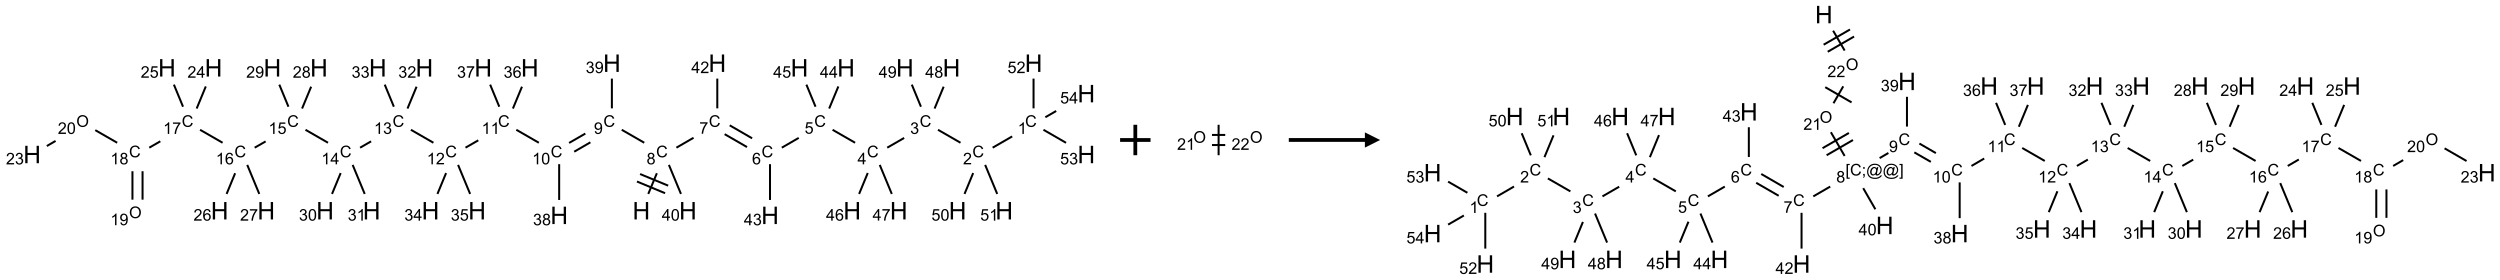 <?xml version="1.0" encoding="UTF-8"?>
<svg xmlns="http://www.w3.org/2000/svg" xmlns:xlink="http://www.w3.org/1999/xlink" width="1643" height="184" viewBox="0 0 1643 184">
<defs>
<g>
<g id="glyph-0-0">
<path d="M 2 0 L 2 -10 L 10 -10 L 10 0 Z M 2.25 -0.25 L 9.75 -0.25 L 9.75 -9.75 L 2.25 -9.75 Z M 2.25 -0.25 "/>
</g>
<g id="glyph-0-1">
<path d="M 1.281 0 L 1.281 -11.453 L 2.797 -11.453 L 2.797 -6.75 L 8.75 -6.75 L 8.75 -11.453 L 10.266 -11.453 L 10.266 0 L 8.75 0 L 8.75 -5.398 L 2.797 -5.398 L 2.797 0 Z M 1.281 0 "/>
</g>
<g id="glyph-1-0">
<path d="M 1.332 0 L 1.332 -6.668 L 6.668 -6.668 L 6.668 0 Z M 1.5 -0.168 L 6.5 -0.168 L 6.5 -6.5 L 1.5 -6.5 Z M 1.5 -0.168 "/>
</g>
<g id="glyph-1-1">
<path d="M 6.27 -2.676 L 7.281 -2.422 C 7.07 -1.594 6.688 -0.961 6.137 -0.523 C 5.586 -0.086 4.914 0.129 4.121 0.129 C 3.297 0.129 2.629 -0.039 2.113 -0.371 C 1.598 -0.707 1.203 -1.191 0.934 -1.828 C 0.664 -2.465 0.531 -3.145 0.531 -3.875 C 0.531 -4.672 0.684 -5.363 0.988 -5.957 C 1.293 -6.547 1.723 -6.996 2.285 -7.305 C 2.844 -7.613 3.461 -7.766 4.137 -7.766 C 4.898 -7.766 5.543 -7.57 6.062 -7.184 C 6.582 -6.793 6.945 -6.246 7.152 -5.543 L 6.156 -5.309 C 5.98 -5.863 5.723 -6.266 5.387 -6.52 C 5.051 -6.773 4.625 -6.902 4.113 -6.902 C 3.527 -6.902 3.039 -6.762 2.645 -6.48 C 2.25 -6.199 1.973 -5.82 1.812 -5.348 C 1.652 -4.871 1.574 -4.383 1.574 -3.879 C 1.574 -3.23 1.668 -2.664 1.855 -2.18 C 2.047 -1.695 2.34 -1.332 2.738 -1.094 C 3.137 -0.855 3.57 -0.734 4.035 -0.734 C 4.602 -0.734 5.082 -0.898 5.473 -1.223 C 5.867 -1.551 6.133 -2.035 6.27 -2.676 Z M 6.27 -2.676 "/>
</g>
<g id="glyph-1-2">
<path d="M 1.887 -4.141 C 1.496 -4.281 1.207 -4.484 1.02 -4.75 C 0.832 -5.016 0.738 -5.328 0.738 -5.699 C 0.738 -6.254 0.938 -6.719 1.34 -7.098 C 1.738 -7.477 2.27 -7.668 2.934 -7.668 C 3.598 -7.668 4.137 -7.473 4.543 -7.086 C 4.949 -6.699 5.152 -6.227 5.152 -5.672 C 5.152 -5.316 5.059 -5.008 4.871 -4.746 C 4.688 -4.484 4.406 -4.281 4.027 -4.141 C 4.496 -3.988 4.852 -3.742 5.098 -3.402 C 5.34 -3.062 5.465 -2.656 5.465 -2.184 C 5.465 -1.531 5.234 -0.98 4.77 -0.535 C 4.309 -0.09 3.703 0.129 2.949 0.129 C 2.195 0.129 1.586 -0.094 1.125 -0.539 C 0.664 -0.984 0.434 -1.543 0.434 -2.207 C 0.434 -2.703 0.559 -3.121 0.809 -3.457 C 1.062 -3.793 1.422 -4.02 1.887 -4.141 Z M 1.699 -5.73 C 1.699 -5.367 1.812 -5.074 2.047 -4.844 C 2.281 -4.613 2.582 -4.5 2.953 -4.5 C 3.312 -4.5 3.609 -4.613 3.84 -4.84 C 4.07 -5.066 4.188 -5.348 4.188 -5.676 C 4.188 -6.02 4.07 -6.309 3.832 -6.543 C 3.594 -6.777 3.297 -6.895 2.941 -6.895 C 2.586 -6.895 2.289 -6.781 2.051 -6.551 C 1.816 -6.324 1.699 -6.047 1.699 -5.73 Z M 1.395 -2.203 C 1.395 -1.938 1.461 -1.676 1.586 -1.426 C 1.711 -1.176 1.902 -0.984 2.152 -0.848 C 2.402 -0.711 2.672 -0.641 2.957 -0.641 C 3.406 -0.641 3.777 -0.785 4.066 -1.074 C 4.359 -1.363 4.504 -1.727 4.504 -2.172 C 4.504 -2.625 4.355 -2.996 4.055 -3.293 C 3.754 -3.586 3.379 -3.734 2.926 -3.734 C 2.484 -3.734 2.121 -3.59 1.832 -3.297 C 1.543 -3.004 1.395 -2.641 1.395 -2.203 Z M 1.395 -2.203 "/>
</g>
<g id="glyph-1-3">
<path d="M 0.504 -6.637 L 0.504 -7.535 L 5.449 -7.535 L 5.449 -6.809 C 4.961 -6.289 4.48 -5.602 4.004 -4.746 C 3.527 -3.887 3.156 -3.004 2.895 -2.098 C 2.707 -1.461 2.59 -0.762 2.535 0 L 1.574 0 C 1.582 -0.602 1.703 -1.328 1.926 -2.176 C 2.152 -3.027 2.477 -3.848 2.898 -4.637 C 3.32 -5.426 3.77 -6.094 4.246 -6.637 Z M 0.504 -6.637 "/>
</g>
<g id="glyph-1-4">
<path d="M 5.309 -5.766 L 4.375 -5.691 C 4.293 -6.059 4.172 -6.328 4.02 -6.496 C 3.766 -6.762 3.453 -6.895 3.082 -6.895 C 2.785 -6.895 2.523 -6.812 2.297 -6.645 C 2 -6.43 1.77 -6.117 1.598 -5.703 C 1.43 -5.289 1.34 -4.703 1.332 -3.938 C 1.559 -4.281 1.836 -4.535 2.16 -4.703 C 2.488 -4.871 2.828 -4.953 3.188 -4.953 C 3.812 -4.953 4.344 -4.723 4.785 -4.262 C 5.223 -3.801 5.441 -3.207 5.441 -2.48 C 5.441 -2 5.34 -1.555 5.133 -1.145 C 4.926 -0.73 4.641 -0.418 4.281 -0.199 C 3.922 0.02 3.512 0.129 3.051 0.129 C 2.27 0.129 1.633 -0.156 1.141 -0.73 C 0.648 -1.305 0.402 -2.254 0.402 -3.574 C 0.402 -5.051 0.672 -6.121 1.219 -6.793 C 1.695 -7.375 2.336 -7.668 3.141 -7.668 C 3.742 -7.668 4.234 -7.5 4.617 -7.16 C 5 -6.824 5.23 -6.359 5.309 -5.766 Z M 1.48 -2.473 C 1.48 -2.152 1.547 -1.844 1.684 -1.547 C 1.82 -1.25 2.016 -1.027 2.262 -0.871 C 2.508 -0.719 2.766 -0.641 3.035 -0.641 C 3.434 -0.641 3.773 -0.801 4.059 -1.121 C 4.344 -1.441 4.484 -1.875 4.484 -2.422 C 4.484 -2.949 4.344 -3.367 4.062 -3.668 C 3.781 -3.973 3.426 -4.125 3 -4.125 C 2.578 -4.125 2.219 -3.973 1.922 -3.668 C 1.625 -3.363 1.48 -2.969 1.48 -2.473 Z M 1.48 -2.473 "/>
</g>
<g id="glyph-1-5">
<path d="M 0.441 -2 L 1.426 -2.082 C 1.5 -1.605 1.668 -1.242 1.934 -1.004 C 2.199 -0.762 2.52 -0.641 2.895 -0.641 C 3.348 -0.641 3.73 -0.812 4.043 -1.152 C 4.355 -1.492 4.512 -1.941 4.512 -2.504 C 4.512 -3.039 4.359 -3.461 4.059 -3.77 C 3.758 -4.078 3.367 -4.234 2.879 -4.234 C 2.578 -4.234 2.305 -4.164 2.062 -4.027 C 1.82 -3.891 1.629 -3.715 1.488 -3.496 L 0.609 -3.609 L 1.348 -7.531 L 5.145 -7.531 L 5.145 -6.637 L 2.098 -6.637 L 1.688 -4.582 C 2.145 -4.902 2.625 -5.062 3.129 -5.062 C 3.797 -5.062 4.359 -4.832 4.816 -4.371 C 5.277 -3.91 5.504 -3.312 5.504 -2.59 C 5.504 -1.898 5.305 -1.301 4.902 -0.797 C 4.41 -0.18 3.742 0.129 2.895 0.129 C 2.199 0.129 1.633 -0.062 1.195 -0.453 C 0.758 -0.844 0.504 -1.359 0.441 -2 Z M 0.441 -2 "/>
</g>
<g id="glyph-1-6">
<path d="M 3.449 0 L 3.449 -1.828 L 0.137 -1.828 L 0.137 -2.688 L 3.621 -7.637 L 4.387 -7.637 L 4.387 -2.688 L 5.418 -2.688 L 5.418 -1.828 L 4.387 -1.828 L 4.387 0 Z M 3.449 -2.688 L 3.449 -6.129 L 1.059 -2.688 Z M 3.449 -2.688 "/>
</g>
<g id="glyph-1-7">
<path d="M 0.449 -2.016 L 1.387 -2.141 C 1.492 -1.609 1.676 -1.227 1.934 -0.992 C 2.191 -0.758 2.508 -0.641 2.879 -0.641 C 3.32 -0.641 3.695 -0.793 3.996 -1.098 C 4.301 -1.402 4.453 -1.781 4.453 -2.234 C 4.453 -2.664 4.312 -3.02 4.031 -3.301 C 3.75 -3.578 3.391 -3.719 2.957 -3.719 C 2.781 -3.719 2.562 -3.684 2.297 -3.613 L 2.402 -4.438 C 2.465 -4.43 2.516 -4.426 2.551 -4.426 C 2.949 -4.426 3.312 -4.531 3.629 -4.738 C 3.949 -4.949 4.109 -5.27 4.109 -5.703 C 4.109 -6.047 3.992 -6.332 3.762 -6.559 C 3.527 -6.785 3.227 -6.895 2.859 -6.895 C 2.496 -6.895 2.191 -6.781 1.949 -6.551 C 1.707 -6.324 1.547 -5.98 1.48 -5.52 L 0.543 -5.688 C 0.656 -6.316 0.918 -6.805 1.324 -7.148 C 1.73 -7.492 2.234 -7.668 2.84 -7.668 C 3.254 -7.668 3.641 -7.578 3.988 -7.398 C 4.34 -7.219 4.609 -6.977 4.793 -6.668 C 4.98 -6.359 5.074 -6.031 5.074 -5.684 C 5.074 -5.352 4.984 -5.051 4.809 -4.781 C 4.629 -4.512 4.367 -4.297 4.02 -4.137 C 4.473 -4.031 4.824 -3.816 5.074 -3.488 C 5.324 -3.16 5.449 -2.75 5.449 -2.254 C 5.449 -1.59 5.203 -1.023 4.719 -0.559 C 4.234 -0.098 3.617 0.137 2.875 0.137 C 2.203 0.137 1.648 -0.062 1.207 -0.465 C 0.762 -0.863 0.512 -1.379 0.449 -2.016 Z M 0.449 -2.016 "/>
</g>
<g id="glyph-1-8">
<path d="M 5.371 -0.902 L 5.371 0 L 0.324 0 C 0.316 -0.227 0.352 -0.441 0.434 -0.652 C 0.562 -0.996 0.766 -1.332 1.051 -1.668 C 1.332 -2 1.742 -2.387 2.277 -2.824 C 3.105 -3.504 3.668 -4.043 3.957 -4.441 C 4.25 -4.84 4.395 -5.215 4.395 -5.566 C 4.395 -5.938 4.262 -6.254 3.996 -6.508 C 3.73 -6.762 3.387 -6.891 2.957 -6.891 C 2.508 -6.891 2.145 -6.754 1.875 -6.484 C 1.605 -6.215 1.469 -5.84 1.465 -5.359 L 0.5 -5.457 C 0.566 -6.176 0.812 -6.727 1.246 -7.102 C 1.676 -7.477 2.254 -7.668 2.98 -7.668 C 3.711 -7.668 4.293 -7.465 4.719 -7.059 C 5.145 -6.652 5.359 -6.148 5.359 -5.547 C 5.359 -5.242 5.297 -4.941 5.172 -4.645 C 5.047 -4.352 4.84 -4.039 4.551 -3.715 C 4.262 -3.387 3.777 -2.938 3.105 -2.371 C 2.543 -1.898 2.18 -1.578 2.02 -1.41 C 1.859 -1.242 1.73 -1.07 1.625 -0.902 Z M 5.371 -0.902 "/>
</g>
<g id="glyph-1-9">
<path d="M 3.973 0 L 3.035 0 L 3.035 -5.973 C 2.809 -5.758 2.516 -5.543 2.148 -5.328 C 1.781 -5.113 1.453 -4.953 1.16 -4.844 L 1.16 -5.75 C 1.684 -5.996 2.145 -6.297 2.535 -6.645 C 2.93 -6.996 3.207 -7.336 3.371 -7.668 L 3.973 -7.668 Z M 3.973 0 "/>
</g>
<g id="glyph-1-10">
<path d="M 0.441 -3.766 C 0.441 -4.668 0.535 -5.395 0.723 -5.945 C 0.906 -6.496 1.184 -6.922 1.551 -7.219 C 1.918 -7.516 2.375 -7.668 2.934 -7.668 C 3.344 -7.668 3.703 -7.586 4.012 -7.418 C 4.32 -7.254 4.574 -7.016 4.777 -6.707 C 4.977 -6.395 5.137 -6.016 5.25 -5.57 C 5.363 -5.125 5.422 -4.523 5.422 -3.766 C 5.422 -2.871 5.328 -2.148 5.145 -1.598 C 4.961 -1.047 4.688 -0.621 4.32 -0.32 C 3.953 -0.02 3.492 0.129 2.934 0.129 C 2.195 0.129 1.617 -0.133 1.199 -0.66 C 0.695 -1.297 0.441 -2.332 0.441 -3.766 Z M 1.406 -3.766 C 1.406 -2.512 1.555 -1.68 1.848 -1.262 C 2.141 -0.848 2.5 -0.641 2.934 -0.641 C 3.363 -0.641 3.727 -0.848 4.02 -1.266 C 4.312 -1.684 4.457 -2.516 4.457 -3.766 C 4.457 -5.023 4.312 -5.859 4.02 -6.27 C 3.727 -6.684 3.359 -6.891 2.922 -6.891 C 2.492 -6.891 2.148 -6.707 1.891 -6.344 C 1.566 -5.879 1.406 -5.02 1.406 -3.766 Z M 1.406 -3.766 "/>
</g>
<g id="glyph-1-11">
<path d="M 0.582 -1.766 L 1.484 -1.848 C 1.562 -1.426 1.707 -1.117 1.922 -0.926 C 2.137 -0.734 2.414 -0.641 2.75 -0.641 C 3.039 -0.641 3.289 -0.707 3.508 -0.84 C 3.727 -0.973 3.902 -1.148 4.043 -1.367 C 4.18 -1.586 4.297 -1.887 4.391 -2.262 C 4.484 -2.637 4.531 -3.016 4.531 -3.406 C 4.531 -3.449 4.531 -3.512 4.527 -3.594 C 4.34 -3.297 4.082 -3.055 3.758 -2.867 C 3.434 -2.68 3.082 -2.59 2.703 -2.59 C 2.07 -2.59 1.535 -2.816 1.098 -3.277 C 0.66 -3.734 0.441 -4.34 0.441 -5.09 C 0.441 -5.863 0.672 -6.484 1.129 -6.957 C 1.586 -7.43 2.156 -7.668 2.844 -7.668 C 3.34 -7.668 3.793 -7.531 4.207 -7.266 C 4.617 -7 4.93 -6.617 5.145 -6.121 C 5.355 -5.629 5.465 -4.91 5.465 -3.973 C 5.465 -2.996 5.359 -2.223 5.145 -1.645 C 4.934 -1.066 4.617 -0.625 4.199 -0.324 C 3.781 -0.02 3.293 0.129 2.73 0.129 C 2.133 0.129 1.645 -0.035 1.266 -0.367 C 0.887 -0.699 0.66 -1.164 0.582 -1.766 Z M 4.422 -5.137 C 4.422 -5.676 4.277 -6.102 3.992 -6.418 C 3.707 -6.734 3.359 -6.891 2.957 -6.891 C 2.543 -6.891 2.18 -6.719 1.871 -6.379 C 1.562 -6.039 1.406 -5.598 1.406 -5.059 C 1.406 -4.57 1.555 -4.176 1.848 -3.871 C 2.141 -3.566 2.5 -3.418 2.934 -3.418 C 3.367 -3.418 3.723 -3.57 4.004 -3.871 C 4.281 -4.176 4.422 -4.598 4.422 -5.137 Z M 4.422 -5.137 "/>
</g>
<g id="glyph-1-12">
<path d="M 0.516 -3.719 C 0.516 -4.984 0.855 -5.977 1.535 -6.695 C 2.215 -7.414 3.094 -7.77 4.172 -7.77 C 4.875 -7.77 5.512 -7.602 6.078 -7.266 C 6.645 -6.93 7.074 -6.461 7.371 -5.855 C 7.668 -5.254 7.816 -4.57 7.816 -3.809 C 7.816 -3.035 7.66 -2.34 7.348 -1.73 C 7.035 -1.117 6.594 -0.656 6.02 -0.34 C 5.449 -0.027 4.828 0.129 4.168 0.129 C 3.449 0.129 2.805 -0.043 2.238 -0.391 C 1.672 -0.738 1.246 -1.211 0.953 -1.812 C 0.66 -2.414 0.516 -3.047 0.516 -3.719 Z M 1.559 -3.703 C 1.559 -2.781 1.805 -2.059 2.301 -1.527 C 2.793 -1 3.414 -0.734 4.16 -0.734 C 4.922 -0.734 5.547 -1 6.039 -1.535 C 6.531 -2.07 6.777 -2.828 6.777 -3.812 C 6.777 -4.434 6.672 -4.977 6.461 -5.441 C 6.25 -5.902 5.945 -6.262 5.539 -6.52 C 5.133 -6.773 4.68 -6.902 4.176 -6.902 C 3.461 -6.902 2.848 -6.656 2.332 -6.164 C 1.816 -5.672 1.559 -4.852 1.559 -3.703 Z M 1.559 -3.703 "/>
</g>
<g id="glyph-1-13">
<path d="M 0.723 2.121 L 0.723 -7.637 L 2.793 -7.637 L 2.793 -6.859 L 1.66 -6.859 L 1.66 1.344 L 2.793 1.344 L 2.793 2.121 Z M 0.723 2.121 "/>
</g>
<g id="glyph-1-14">
<path d="M 0.949 -4.465 L 0.949 -5.531 L 2.016 -5.531 L 2.016 -4.465 Z M 0.949 0 L 0.949 -1.066 L 2.016 -1.066 L 2.016 0 C 2.016 0.391 1.945 0.711 1.809 0.949 C 1.668 1.191 1.449 1.379 1.145 1.512 L 0.887 1.109 C 1.082 1.023 1.23 0.895 1.324 0.727 C 1.418 0.559 1.469 0.316 1.48 0 Z M 0.949 0 "/>
</g>
<g id="glyph-1-15">
<path d="M 6.047 -0.848 C 5.82 -0.59 5.57 -0.379 5.289 -0.223 C 5.008 -0.062 4.73 0.016 4.449 0.016 C 4.141 0.016 3.84 -0.074 3.547 -0.254 C 3.254 -0.434 3.02 -0.715 2.836 -1.09 C 2.652 -1.465 2.562 -1.875 2.562 -2.324 C 2.562 -2.875 2.703 -3.43 2.988 -3.98 C 3.27 -4.535 3.621 -4.953 4.043 -5.23 C 4.461 -5.508 4.871 -5.645 5.266 -5.645 C 5.566 -5.645 5.855 -5.566 6.129 -5.41 C 6.402 -5.25 6.641 -5.012 6.84 -4.688 L 7.016 -5.496 L 7.949 -5.496 L 7.199 -2 C 7.094 -1.516 7.043 -1.246 7.043 -1.191 C 7.043 -1.098 7.078 -1.02 7.148 -0.949 C 7.219 -0.883 7.305 -0.848 7.406 -0.848 C 7.59 -0.848 7.832 -0.953 8.129 -1.168 C 8.527 -1.445 8.84 -1.816 9.07 -2.285 C 9.301 -2.75 9.418 -3.234 9.418 -3.73 C 9.418 -4.309 9.27 -4.852 8.973 -5.355 C 8.676 -5.859 8.23 -6.262 7.645 -6.562 C 7.055 -6.863 6.406 -7.016 5.691 -7.016 C 4.879 -7.016 4.137 -6.824 3.465 -6.445 C 2.793 -6.066 2.273 -5.52 1.902 -4.809 C 1.535 -4.098 1.348 -3.34 1.348 -2.527 C 1.348 -1.676 1.535 -0.941 1.902 -0.328 C 2.273 0.285 2.809 0.742 3.508 1.035 C 4.207 1.328 4.984 1.473 5.832 1.473 C 6.742 1.473 7.504 1.32 8.121 1.016 C 8.734 0.711 9.195 0.34 9.5 -0.098 L 10.441 -0.098 C 10.266 0.266 9.961 0.637 9.531 1.016 C 9.102 1.395 8.59 1.695 7.996 1.914 C 7.402 2.133 6.688 2.246 5.848 2.246 C 5.078 2.246 4.367 2.145 3.715 1.949 C 3.066 1.75 2.512 1.453 2.051 1.055 C 1.594 0.656 1.25 0.199 1.016 -0.316 C 0.723 -0.973 0.578 -1.684 0.578 -2.441 C 0.578 -3.289 0.75 -4.098 1.098 -4.863 C 1.523 -5.805 2.125 -6.527 2.902 -7.027 C 3.684 -7.527 4.629 -7.777 5.738 -7.777 C 6.602 -7.777 7.375 -7.602 8.059 -7.246 C 8.746 -6.895 9.285 -6.371 9.684 -5.672 C 10.02 -5.07 10.188 -4.418 10.188 -3.715 C 10.188 -2.707 9.832 -1.812 9.125 -1.031 C 8.492 -0.328 7.801 0.02 7.051 0.02 C 6.812 0.02 6.617 -0.016 6.473 -0.09 C 6.324 -0.16 6.215 -0.266 6.145 -0.402 C 6.102 -0.488 6.066 -0.637 6.047 -0.848 Z M 3.527 -2.262 C 3.527 -1.785 3.641 -1.414 3.863 -1.152 C 4.09 -0.887 4.348 -0.754 4.641 -0.754 C 4.836 -0.754 5.039 -0.812 5.254 -0.93 C 5.469 -1.047 5.676 -1.219 5.871 -1.449 C 6.066 -1.676 6.23 -1.969 6.355 -2.32 C 6.48 -2.672 6.543 -3.027 6.543 -3.379 C 6.543 -3.852 6.426 -4.219 6.191 -4.48 C 5.957 -4.738 5.672 -4.871 5.332 -4.871 C 5.109 -4.871 4.902 -4.812 4.707 -4.699 C 4.512 -4.586 4.32 -4.406 4.137 -4.156 C 3.953 -3.906 3.805 -3.602 3.691 -3.246 C 3.582 -2.887 3.527 -2.559 3.527 -2.262 Z M 3.527 -2.262 "/>
</g>
<g id="glyph-1-16">
<path d="M 2.27 2.121 L 0.203 2.121 L 0.203 1.344 L 1.332 1.344 L 1.332 -6.859 L 0.203 -6.859 L 0.203 -7.637 L 2.27 -7.637 Z M 2.27 2.121 "/>
</g>
</g>
</defs>
<path fill="none" stroke-width="0.033" stroke-linecap="butt" stroke-linejoin="miter" stroke="rgb(0%, 0%, 0%)" stroke-opacity="1" stroke-miterlimit="10" d="M 10.124 2.148 L 10.265 1.808 " transform="matrix(40, 0, 0, 40, 21.086, 41.535)"/>
<path fill="none" stroke-width="0.033" stroke-linecap="butt" stroke-linejoin="miter" stroke="rgb(0%, 0%, 0%)" stroke-opacity="1" stroke-miterlimit="10" d="M 10.451 2.012 L 9.989 1.821 " transform="matrix(40, 0, 0, 40, 21.086, 41.535)"/>
<path fill="none" stroke-width="0.033" stroke-linecap="butt" stroke-linejoin="miter" stroke="rgb(0%, 0%, 0%)" stroke-opacity="1" stroke-miterlimit="10" d="M 10.4 2.136 L 9.938 1.944 " transform="matrix(40, 0, 0, 40, 21.086, 41.535)"/>
<path fill="none" stroke-width="0.033" stroke-linecap="butt" stroke-linejoin="miter" stroke="rgb(0%, 0%, 0%)" stroke-opacity="1" stroke-miterlimit="10" d="M 10.586 1.388 L 10.868 1.225 " transform="matrix(40, 0, 0, 40, 21.086, 41.535)"/>
<path fill="none" stroke-width="0.033" stroke-linecap="butt" stroke-linejoin="miter" stroke="rgb(0%, 0%, 0%)" stroke-opacity="1" stroke-miterlimit="10" d="M 11.379 1.166 L 11.746 1.378 " transform="matrix(40, 0, 0, 40, 21.086, 41.535)"/>
<path fill="none" stroke-width="0.033" stroke-linecap="butt" stroke-linejoin="miter" stroke="rgb(0%, 0%, 0%)" stroke-opacity="1" stroke-miterlimit="10" d="M 11.462 1.021 L 11.83 1.234 " transform="matrix(40, 0, 0, 40, 21.086, 41.535)"/>
<path fill="none" stroke-width="0.033" stroke-linecap="butt" stroke-linejoin="miter" stroke="rgb(0%, 0%, 0%)" stroke-opacity="1" stroke-miterlimit="10" d="M 12.318 1.388 L 12.596 1.227 " transform="matrix(40, 0, 0, 40, 21.086, 41.535)"/>
<path fill="none" stroke-width="0.033" stroke-linecap="butt" stroke-linejoin="miter" stroke="rgb(0%, 0%, 0%)" stroke-opacity="1" stroke-miterlimit="10" d="M 13.152 1.094 L 13.522 1.307 " transform="matrix(40, 0, 0, 40, 21.086, 41.535)"/>
<path fill="none" stroke-width="0.033" stroke-linecap="butt" stroke-linejoin="miter" stroke="rgb(0%, 0%, 0%)" stroke-opacity="1" stroke-miterlimit="10" d="M 14.05 1.388 L 14.328 1.228 " transform="matrix(40, 0, 0, 40, 21.086, 41.535)"/>
<path fill="none" stroke-width="0.033" stroke-linecap="butt" stroke-linejoin="miter" stroke="rgb(0%, 0%, 0%)" stroke-opacity="1" stroke-miterlimit="10" d="M 14.884 1.094 L 15.254 1.307 " transform="matrix(40, 0, 0, 40, 21.086, 41.535)"/>
<path fill="none" stroke-width="0.033" stroke-linecap="butt" stroke-linejoin="miter" stroke="rgb(0%, 0%, 0%)" stroke-opacity="1" stroke-miterlimit="10" d="M 15.782 1.388 L 16.103 1.203 " transform="matrix(40, 0, 0, 40, 21.086, 41.535)"/>
<path fill="none" stroke-width="0.033" stroke-linecap="butt" stroke-linejoin="miter" stroke="rgb(0%, 0%, 0%)" stroke-opacity="1" stroke-miterlimit="10" d="M 16.454 0.742 L 16.454 0.253 " transform="matrix(40, 0, 0, 40, 21.086, 41.535)"/>
<path fill="none" stroke-width="0.033" stroke-linecap="butt" stroke-linejoin="miter" stroke="rgb(0%, 0%, 0%)" stroke-opacity="1" stroke-miterlimit="10" d="M 16.617 1.094 L 16.988 1.308 " transform="matrix(40, 0, 0, 40, 21.086, 41.535)"/>
<path fill="none" stroke-width="0.033" stroke-linecap="butt" stroke-linejoin="miter" stroke="rgb(0%, 0%, 0%)" stroke-opacity="1" stroke-miterlimit="10" d="M 16.648 0.888 L 16.826 0.785 " transform="matrix(40, 0, 0, 40, 21.086, 41.535)"/>
<path fill="none" stroke-width="0.033" stroke-linecap="butt" stroke-linejoin="miter" stroke="rgb(0%, 0%, 0%)" stroke-opacity="1" stroke-miterlimit="10" d="M 15.462 1.805 L 15.32 2.148 " transform="matrix(40, 0, 0, 40, 21.086, 41.535)"/>
<path fill="none" stroke-width="0.033" stroke-linecap="butt" stroke-linejoin="miter" stroke="rgb(0%, 0%, 0%)" stroke-opacity="1" stroke-miterlimit="10" d="M 15.659 1.671 L 15.857 2.148 " transform="matrix(40, 0, 0, 40, 21.086, 41.535)"/>
<path fill="none" stroke-width="0.033" stroke-linecap="butt" stroke-linejoin="miter" stroke="rgb(0%, 0%, 0%)" stroke-opacity="1" stroke-miterlimit="10" d="M 14.828 0.745 L 14.977 0.386 " transform="matrix(40, 0, 0, 40, 21.086, 41.535)"/>
<path fill="none" stroke-width="0.033" stroke-linecap="butt" stroke-linejoin="miter" stroke="rgb(0%, 0%, 0%)" stroke-opacity="1" stroke-miterlimit="10" d="M 14.604 0.715 L 14.454 0.352 " transform="matrix(40, 0, 0, 40, 21.086, 41.535)"/>
<path fill="none" stroke-width="0.033" stroke-linecap="butt" stroke-linejoin="miter" stroke="rgb(0%, 0%, 0%)" stroke-opacity="1" stroke-miterlimit="10" d="M 13.73 1.804 L 13.588 2.148 " transform="matrix(40, 0, 0, 40, 21.086, 41.535)"/>
<path fill="none" stroke-width="0.033" stroke-linecap="butt" stroke-linejoin="miter" stroke="rgb(0%, 0%, 0%)" stroke-opacity="1" stroke-miterlimit="10" d="M 13.927 1.671 L 14.125 2.148 " transform="matrix(40, 0, 0, 40, 21.086, 41.535)"/>
<path fill="none" stroke-width="0.033" stroke-linecap="butt" stroke-linejoin="miter" stroke="rgb(0%, 0%, 0%)" stroke-opacity="1" stroke-miterlimit="10" d="M 13.096 0.745 L 13.247 0.382 " transform="matrix(40, 0, 0, 40, 21.086, 41.535)"/>
<path fill="none" stroke-width="0.033" stroke-linecap="butt" stroke-linejoin="miter" stroke="rgb(0%, 0%, 0%)" stroke-opacity="1" stroke-miterlimit="10" d="M 12.872 0.715 L 12.722 0.352 " transform="matrix(40, 0, 0, 40, 21.086, 41.535)"/>
<path fill="none" stroke-width="0.033" stroke-linecap="butt" stroke-linejoin="miter" stroke="rgb(0%, 0%, 0%)" stroke-opacity="1" stroke-miterlimit="10" d="M 12.124 1.659 L 12.124 2.247 " transform="matrix(40, 0, 0, 40, 21.086, 41.535)"/>
<path fill="none" stroke-width="0.033" stroke-linecap="butt" stroke-linejoin="miter" stroke="rgb(0%, 0%, 0%)" stroke-opacity="1" stroke-miterlimit="10" d="M 11.258 0.742 L 11.258 0.253 " transform="matrix(40, 0, 0, 40, 21.086, 41.535)"/>
<path fill="none" stroke-width="0.033" stroke-linecap="butt" stroke-linejoin="miter" stroke="rgb(0%, 0%, 0%)" stroke-opacity="1" stroke-miterlimit="10" d="M 10.058 1.307 L 9.688 1.094 " transform="matrix(40, 0, 0, 40, 21.086, 41.535)"/>
<path fill="none" stroke-width="0.033" stroke-linecap="butt" stroke-linejoin="miter" stroke="rgb(0%, 0%, 0%)" stroke-opacity="1" stroke-miterlimit="10" d="M 9.09 1.156 L 8.823 1.31 " transform="matrix(40, 0, 0, 40, 21.086, 41.535)"/>
<path fill="none" stroke-width="0.033" stroke-linecap="butt" stroke-linejoin="miter" stroke="rgb(0%, 0%, 0%)" stroke-opacity="1" stroke-miterlimit="10" d="M 9.173 1.3 L 8.907 1.454 " transform="matrix(40, 0, 0, 40, 21.086, 41.535)"/>
<path fill="none" stroke-width="0.033" stroke-linecap="butt" stroke-linejoin="miter" stroke="rgb(0%, 0%, 0%)" stroke-opacity="1" stroke-miterlimit="10" d="M 8.326 1.307 L 7.956 1.094 " transform="matrix(40, 0, 0, 40, 21.086, 41.535)"/>
<path fill="none" stroke-width="0.033" stroke-linecap="butt" stroke-linejoin="miter" stroke="rgb(0%, 0%, 0%)" stroke-opacity="1" stroke-miterlimit="10" d="M 7.331 1.267 L 7.121 1.388 " transform="matrix(40, 0, 0, 40, 21.086, 41.535)"/>
<path fill="none" stroke-width="0.033" stroke-linecap="butt" stroke-linejoin="miter" stroke="rgb(0%, 0%, 0%)" stroke-opacity="1" stroke-miterlimit="10" d="M 6.594 1.307 L 6.224 1.094 " transform="matrix(40, 0, 0, 40, 21.086, 41.535)"/>
<path fill="none" stroke-width="0.033" stroke-linecap="butt" stroke-linejoin="miter" stroke="rgb(0%, 0%, 0%)" stroke-opacity="1" stroke-miterlimit="10" d="M 5.57 1.284 L 5.389 1.388 " transform="matrix(40, 0, 0, 40, 21.086, 41.535)"/>
<path fill="none" stroke-width="0.033" stroke-linecap="butt" stroke-linejoin="miter" stroke="rgb(0%, 0%, 0%)" stroke-opacity="1" stroke-miterlimit="10" d="M 4.862 1.307 L 4.492 1.094 " transform="matrix(40, 0, 0, 40, 21.086, 41.535)"/>
<path fill="none" stroke-width="0.033" stroke-linecap="butt" stroke-linejoin="miter" stroke="rgb(0%, 0%, 0%)" stroke-opacity="1" stroke-miterlimit="10" d="M 3.837 1.285 L 3.657 1.388 " transform="matrix(40, 0, 0, 40, 21.086, 41.535)"/>
<path fill="none" stroke-width="0.033" stroke-linecap="butt" stroke-linejoin="miter" stroke="rgb(0%, 0%, 0%)" stroke-opacity="1" stroke-miterlimit="10" d="M 3.13 1.307 L 2.76 1.094 " transform="matrix(40, 0, 0, 40, 21.086, 41.535)"/>
<path fill="none" stroke-width="0.033" stroke-linecap="butt" stroke-linejoin="miter" stroke="rgb(0%, 0%, 0%)" stroke-opacity="1" stroke-miterlimit="10" d="M 2.107 1.283 L 1.925 1.388 " transform="matrix(40, 0, 0, 40, 21.086, 41.535)"/>
<path fill="none" stroke-width="0.033" stroke-linecap="butt" stroke-linejoin="miter" stroke="rgb(0%, 0%, 0%)" stroke-opacity="1" stroke-miterlimit="10" d="M 1.649 1.775 L 1.649 2.242 " transform="matrix(40, 0, 0, 40, 21.086, 41.535)"/>
<path fill="none" stroke-width="0.033" stroke-linecap="butt" stroke-linejoin="miter" stroke="rgb(0%, 0%, 0%)" stroke-opacity="1" stroke-miterlimit="10" d="M 1.815 1.775 L 1.815 2.242 " transform="matrix(40, 0, 0, 40, 21.086, 41.535)"/>
<path fill="none" stroke-width="0.033" stroke-linecap="butt" stroke-linejoin="miter" stroke="rgb(0%, 0%, 0%)" stroke-opacity="1" stroke-miterlimit="10" d="M 1.398 1.307 L 1.038 1.1 " transform="matrix(40, 0, 0, 40, 21.086, 41.535)"/>
<path fill="none" stroke-width="0.033" stroke-linecap="butt" stroke-linejoin="miter" stroke="rgb(0%, 0%, 0%)" stroke-opacity="1" stroke-miterlimit="10" d="M 0.386 1.277 L 0.242 1.361 " transform="matrix(40, 0, 0, 40, 21.086, 41.535)"/>
<path fill="none" stroke-width="0.033" stroke-linecap="butt" stroke-linejoin="miter" stroke="rgb(0%, 0%, 0%)" stroke-opacity="1" stroke-miterlimit="10" d="M 2.704 0.745 L 2.854 0.382 " transform="matrix(40, 0, 0, 40, 21.086, 41.535)"/>
<path fill="none" stroke-width="0.033" stroke-linecap="butt" stroke-linejoin="miter" stroke="rgb(0%, 0%, 0%)" stroke-opacity="1" stroke-miterlimit="10" d="M 2.48 0.715 L 2.33 0.352 " transform="matrix(40, 0, 0, 40, 21.086, 41.535)"/>
<path fill="none" stroke-width="0.033" stroke-linecap="butt" stroke-linejoin="miter" stroke="rgb(0%, 0%, 0%)" stroke-opacity="1" stroke-miterlimit="10" d="M 3.336 1.808 L 3.196 2.148 " transform="matrix(40, 0, 0, 40, 21.086, 41.535)"/>
<path fill="none" stroke-width="0.033" stroke-linecap="butt" stroke-linejoin="miter" stroke="rgb(0%, 0%, 0%)" stroke-opacity="1" stroke-miterlimit="10" d="M 3.535 1.671 L 3.733 2.148 " transform="matrix(40, 0, 0, 40, 21.086, 41.535)"/>
<path fill="none" stroke-width="0.033" stroke-linecap="butt" stroke-linejoin="miter" stroke="rgb(0%, 0%, 0%)" stroke-opacity="1" stroke-miterlimit="10" d="M 4.436 0.745 L 4.585 0.386 " transform="matrix(40, 0, 0, 40, 21.086, 41.535)"/>
<path fill="none" stroke-width="0.033" stroke-linecap="butt" stroke-linejoin="miter" stroke="rgb(0%, 0%, 0%)" stroke-opacity="1" stroke-miterlimit="10" d="M 4.212 0.715 L 4.062 0.352 " transform="matrix(40, 0, 0, 40, 21.086, 41.535)"/>
<path fill="none" stroke-width="0.033" stroke-linecap="butt" stroke-linejoin="miter" stroke="rgb(0%, 0%, 0%)" stroke-opacity="1" stroke-miterlimit="10" d="M 5.07 1.805 L 4.928 2.148 " transform="matrix(40, 0, 0, 40, 21.086, 41.535)"/>
<path fill="none" stroke-width="0.033" stroke-linecap="butt" stroke-linejoin="miter" stroke="rgb(0%, 0%, 0%)" stroke-opacity="1" stroke-miterlimit="10" d="M 5.267 1.671 L 5.465 2.148 " transform="matrix(40, 0, 0, 40, 21.086, 41.535)"/>
<path fill="none" stroke-width="0.033" stroke-linecap="butt" stroke-linejoin="miter" stroke="rgb(0%, 0%, 0%)" stroke-opacity="1" stroke-miterlimit="10" d="M 6.168 0.745 L 6.317 0.386 " transform="matrix(40, 0, 0, 40, 21.086, 41.535)"/>
<path fill="none" stroke-width="0.033" stroke-linecap="butt" stroke-linejoin="miter" stroke="rgb(0%, 0%, 0%)" stroke-opacity="1" stroke-miterlimit="10" d="M 5.944 0.715 L 5.794 0.352 " transform="matrix(40, 0, 0, 40, 21.086, 41.535)"/>
<path fill="none" stroke-width="0.033" stroke-linecap="butt" stroke-linejoin="miter" stroke="rgb(0%, 0%, 0%)" stroke-opacity="1" stroke-miterlimit="10" d="M 6.802 1.805 L 6.66 2.148 " transform="matrix(40, 0, 0, 40, 21.086, 41.535)"/>
<path fill="none" stroke-width="0.033" stroke-linecap="butt" stroke-linejoin="miter" stroke="rgb(0%, 0%, 0%)" stroke-opacity="1" stroke-miterlimit="10" d="M 6.999 1.671 L 7.197 2.148 " transform="matrix(40, 0, 0, 40, 21.086, 41.535)"/>
<path fill="none" stroke-width="0.033" stroke-linecap="butt" stroke-linejoin="miter" stroke="rgb(0%, 0%, 0%)" stroke-opacity="1" stroke-miterlimit="10" d="M 7.9 0.745 L 8.049 0.386 " transform="matrix(40, 0, 0, 40, 21.086, 41.535)"/>
<path fill="none" stroke-width="0.033" stroke-linecap="butt" stroke-linejoin="miter" stroke="rgb(0%, 0%, 0%)" stroke-opacity="1" stroke-miterlimit="10" d="M 7.676 0.715 L 7.526 0.352 " transform="matrix(40, 0, 0, 40, 21.086, 41.535)"/>
<path fill="none" stroke-width="0.033" stroke-linecap="butt" stroke-linejoin="miter" stroke="rgb(0%, 0%, 0%)" stroke-opacity="1" stroke-miterlimit="10" d="M 8.66 1.659 L 8.66 2.247 " transform="matrix(40, 0, 0, 40, 21.086, 41.535)"/>
<path fill="none" stroke-width="0.033" stroke-linecap="butt" stroke-linejoin="miter" stroke="rgb(0%, 0%, 0%)" stroke-opacity="1" stroke-miterlimit="10" d="M 9.526 0.742 L 9.526 0.253 " transform="matrix(40, 0, 0, 40, 21.086, 41.535)"/>
<path fill="none" stroke-width="0.033" stroke-linecap="butt" stroke-linejoin="miter" stroke="rgb(0%, 0%, 0%)" stroke-opacity="1" stroke-miterlimit="10" d="M 10.463 1.671 L 10.661 2.148 " transform="matrix(40, 0, 0, 40, 21.086, 41.535)"/>
<g fill="rgb(0%, 0%, 0%)" fill-opacity="1">
<use xlink:href="#glyph-0-1" x="415.699" y="144.219"/>
</g>
<g fill="rgb(0%, 0%, 0%)" fill-opacity="1">
<use xlink:href="#glyph-1-1" x="431.184" y="103.379"/>
</g>
<g fill="rgb(0%, 0%, 0%)" fill-opacity="1">
<use xlink:href="#glyph-1-2" x="424.918" y="108.016"/>
</g>
<g fill="rgb(0%, 0%, 0%)" fill-opacity="1">
<use xlink:href="#glyph-1-1" x="465.828" y="83.379"/>
</g>
<g fill="rgb(0%, 0%, 0%)" fill-opacity="1">
<use xlink:href="#glyph-1-3" x="459.574" y="87.887"/>
</g>
<g fill="rgb(0%, 0%, 0%)" fill-opacity="1">
<use xlink:href="#glyph-1-1" x="500.469" y="103.379"/>
</g>
<g fill="rgb(0%, 0%, 0%)" fill-opacity="1">
<use xlink:href="#glyph-1-4" x="494.223" y="108.016"/>
</g>
<g fill="rgb(0%, 0%, 0%)" fill-opacity="1">
<use xlink:href="#glyph-1-1" x="535.109" y="83.379"/>
</g>
<g fill="rgb(0%, 0%, 0%)" fill-opacity="1">
<use xlink:href="#glyph-1-5" x="528.797" y="87.883"/>
</g>
<g fill="rgb(0%, 0%, 0%)" fill-opacity="1">
<use xlink:href="#glyph-1-1" x="569.75" y="103.379"/>
</g>
<g fill="rgb(0%, 0%, 0%)" fill-opacity="1">
<use xlink:href="#glyph-1-6" x="563.531" y="107.984"/>
</g>
<g fill="rgb(0%, 0%, 0%)" fill-opacity="1">
<use xlink:href="#glyph-1-1" x="604.391" y="83.379"/>
</g>
<g fill="rgb(0%, 0%, 0%)" fill-opacity="1">
<use xlink:href="#glyph-1-7" x="598.141" y="88.016"/>
</g>
<g fill="rgb(0%, 0%, 0%)" fill-opacity="1">
<use xlink:href="#glyph-1-1" x="639.031" y="103.379"/>
</g>
<g fill="rgb(0%, 0%, 0%)" fill-opacity="1">
<use xlink:href="#glyph-1-8" x="632.859" y="108.016"/>
</g>
<g fill="rgb(0%, 0%, 0%)" fill-opacity="1">
<use xlink:href="#glyph-1-1" x="673.672" y="83.379"/>
</g>
<g fill="rgb(0%, 0%, 0%)" fill-opacity="1">
<use xlink:href="#glyph-1-9" x="668.895" y="88.016"/>
</g>
<g fill="rgb(0%, 0%, 0%)" fill-opacity="1">
<use xlink:href="#glyph-0-1" x="673.492" y="47.262"/>
</g>
<g fill="rgb(0%, 0%, 0%)" fill-opacity="1">
<use xlink:href="#glyph-1-5" x="662.137" y="48.055"/>
<use xlink:href="#glyph-1-8" x="668.069" y="48.055"/>
</g>
<g fill="rgb(0%, 0%, 0%)" fill-opacity="1">
<use xlink:href="#glyph-0-1" x="708.133" y="107.262"/>
</g>
<g fill="rgb(0%, 0%, 0%)" fill-opacity="1">
<use xlink:href="#glyph-1-5" x="696.699" y="108.055"/>
<use xlink:href="#glyph-1-7" x="702.632" y="108.055"/>
</g>
<g fill="rgb(0%, 0%, 0%)" fill-opacity="1">
<use xlink:href="#glyph-0-1" x="708.133" y="67.262"/>
</g>
<g fill="rgb(0%, 0%, 0%)" fill-opacity="1">
<use xlink:href="#glyph-1-5" x="696.73" y="68.023"/>
<use xlink:href="#glyph-1-6" x="702.663" y="68.023"/>
</g>
<g fill="rgb(0%, 0%, 0%)" fill-opacity="1">
<use xlink:href="#glyph-0-1" x="623.543" y="144.219"/>
</g>
<g fill="rgb(0%, 0%, 0%)" fill-opacity="1">
<use xlink:href="#glyph-1-5" x="612.137" y="145.012"/>
<use xlink:href="#glyph-1-10" x="618.069" y="145.012"/>
</g>
<g fill="rgb(0%, 0%, 0%)" fill-opacity="1">
<use xlink:href="#glyph-0-1" x="654.16" y="144.219"/>
</g>
<g fill="rgb(0%, 0%, 0%)" fill-opacity="1">
<use xlink:href="#glyph-1-5" x="644.199" y="145.012"/>
<use xlink:href="#glyph-1-9" x="650.132" y="145.012"/>
</g>
<g fill="rgb(0%, 0%, 0%)" fill-opacity="1">
<use xlink:href="#glyph-0-1" x="619.52" y="50.309"/>
</g>
<g fill="rgb(0%, 0%, 0%)" fill-opacity="1">
<use xlink:href="#glyph-1-6" x="608.07" y="51.102"/>
<use xlink:href="#glyph-1-2" x="614.003" y="51.102"/>
</g>
<g fill="rgb(0%, 0%, 0%)" fill-opacity="1">
<use xlink:href="#glyph-0-1" x="588.902" y="50.309"/>
</g>
<g fill="rgb(0%, 0%, 0%)" fill-opacity="1">
<use xlink:href="#glyph-1-6" x="577.453" y="51.102"/>
<use xlink:href="#glyph-1-11" x="583.385" y="51.102"/>
</g>
<g fill="rgb(0%, 0%, 0%)" fill-opacity="1">
<use xlink:href="#glyph-0-1" x="554.262" y="144.219"/>
</g>
<g fill="rgb(0%, 0%, 0%)" fill-opacity="1">
<use xlink:href="#glyph-1-6" x="542.836" y="145.012"/>
<use xlink:href="#glyph-1-4" x="548.768" y="145.012"/>
</g>
<g fill="rgb(0%, 0%, 0%)" fill-opacity="1">
<use xlink:href="#glyph-0-1" x="584.879" y="144.219"/>
</g>
<g fill="rgb(0%, 0%, 0%)" fill-opacity="1">
<use xlink:href="#glyph-1-6" x="573.445" y="144.98"/>
<use xlink:href="#glyph-1-3" x="579.378" y="144.98"/>
</g>
<g fill="rgb(0%, 0%, 0%)" fill-opacity="1">
<use xlink:href="#glyph-0-1" x="550.234" y="50.309"/>
</g>
<g fill="rgb(0%, 0%, 0%)" fill-opacity="1">
<use xlink:href="#glyph-1-6" x="538.832" y="51.07"/>
<use xlink:href="#glyph-1-6" x="544.764" y="51.07"/>
</g>
<g fill="rgb(0%, 0%, 0%)" fill-opacity="1">
<use xlink:href="#glyph-0-1" x="519.621" y="50.309"/>
</g>
<g fill="rgb(0%, 0%, 0%)" fill-opacity="1">
<use xlink:href="#glyph-1-6" x="508.129" y="51.07"/>
<use xlink:href="#glyph-1-5" x="514.061" y="51.07"/>
</g>
<g fill="rgb(0%, 0%, 0%)" fill-opacity="1">
<use xlink:href="#glyph-0-1" x="500.289" y="147.262"/>
</g>
<g fill="rgb(0%, 0%, 0%)" fill-opacity="1">
<use xlink:href="#glyph-1-6" x="488.855" y="148.055"/>
<use xlink:href="#glyph-1-7" x="494.788" y="148.055"/>
</g>
<g fill="rgb(0%, 0%, 0%)" fill-opacity="1">
<use xlink:href="#glyph-0-1" x="465.648" y="47.262"/>
</g>
<g fill="rgb(0%, 0%, 0%)" fill-opacity="1">
<use xlink:href="#glyph-1-6" x="454.293" y="48.055"/>
<use xlink:href="#glyph-1-8" x="460.225" y="48.055"/>
</g>
<g fill="rgb(0%, 0%, 0%)" fill-opacity="1">
<use xlink:href="#glyph-1-1" x="396.543" y="83.379"/>
</g>
<g fill="rgb(0%, 0%, 0%)" fill-opacity="1">
<use xlink:href="#glyph-1-11" x="390.277" y="88.016"/>
</g>
<g fill="rgb(0%, 0%, 0%)" fill-opacity="1">
<use xlink:href="#glyph-1-1" x="361.902" y="103.379"/>
</g>
<g fill="rgb(0%, 0%, 0%)" fill-opacity="1">
<use xlink:href="#glyph-1-9" x="349.746" y="108.016"/>
<use xlink:href="#glyph-1-10" x="355.678" y="108.016"/>
</g>
<g fill="rgb(0%, 0%, 0%)" fill-opacity="1">
<use xlink:href="#glyph-1-1" x="327.262" y="83.379"/>
</g>
<g fill="rgb(0%, 0%, 0%)" fill-opacity="1">
<use xlink:href="#glyph-1-9" x="316.551" y="88.016"/>
<use xlink:href="#glyph-1-9" x="322.483" y="88.016"/>
</g>
<g fill="rgb(0%, 0%, 0%)" fill-opacity="1">
<use xlink:href="#glyph-1-1" x="292.621" y="103.379"/>
</g>
<g fill="rgb(0%, 0%, 0%)" fill-opacity="1">
<use xlink:href="#glyph-1-9" x="280.516" y="108.016"/>
<use xlink:href="#glyph-1-8" x="286.448" y="108.016"/>
</g>
<g fill="rgb(0%, 0%, 0%)" fill-opacity="1">
<use xlink:href="#glyph-1-1" x="257.98" y="83.379"/>
</g>
<g fill="rgb(0%, 0%, 0%)" fill-opacity="1">
<use xlink:href="#glyph-1-9" x="245.797" y="88.016"/>
<use xlink:href="#glyph-1-7" x="251.729" y="88.016"/>
</g>
<g fill="rgb(0%, 0%, 0%)" fill-opacity="1">
<use xlink:href="#glyph-1-1" x="223.34" y="103.379"/>
</g>
<g fill="rgb(0%, 0%, 0%)" fill-opacity="1">
<use xlink:href="#glyph-1-9" x="211.188" y="108.016"/>
<use xlink:href="#glyph-1-6" x="217.12" y="108.016"/>
</g>
<g fill="rgb(0%, 0%, 0%)" fill-opacity="1">
<use xlink:href="#glyph-1-1" x="188.699" y="83.379"/>
</g>
<g fill="rgb(0%, 0%, 0%)" fill-opacity="1">
<use xlink:href="#glyph-1-9" x="176.457" y="88.016"/>
<use xlink:href="#glyph-1-5" x="182.389" y="88.016"/>
</g>
<g fill="rgb(0%, 0%, 0%)" fill-opacity="1">
<use xlink:href="#glyph-1-1" x="154.059" y="103.379"/>
</g>
<g fill="rgb(0%, 0%, 0%)" fill-opacity="1">
<use xlink:href="#glyph-1-9" x="141.879" y="108.016"/>
<use xlink:href="#glyph-1-4" x="147.811" y="108.016"/>
</g>
<g fill="rgb(0%, 0%, 0%)" fill-opacity="1">
<use xlink:href="#glyph-1-1" x="119.418" y="83.379"/>
</g>
<g fill="rgb(0%, 0%, 0%)" fill-opacity="1">
<use xlink:href="#glyph-1-9" x="107.23" y="88.016"/>
<use xlink:href="#glyph-1-3" x="113.163" y="88.016"/>
</g>
<g fill="rgb(0%, 0%, 0%)" fill-opacity="1">
<use xlink:href="#glyph-1-1" x="84.773" y="103.379"/>
</g>
<g fill="rgb(0%, 0%, 0%)" fill-opacity="1">
<use xlink:href="#glyph-1-9" x="72.574" y="108.016"/>
<use xlink:href="#glyph-1-2" x="78.507" y="108.016"/>
</g>
<g fill="rgb(0%, 0%, 0%)" fill-opacity="1">
<use xlink:href="#glyph-1-12" x="84.789" y="143.383"/>
</g>
<g fill="rgb(0%, 0%, 0%)" fill-opacity="1">
<use xlink:href="#glyph-1-9" x="72.574" y="148.016"/>
<use xlink:href="#glyph-1-11" x="78.507" y="148.016"/>
</g>
<g fill="rgb(0%, 0%, 0%)" fill-opacity="1">
<use xlink:href="#glyph-1-12" x="50.148" y="83.383"/>
</g>
<g fill="rgb(0%, 0%, 0%)" fill-opacity="1">
<use xlink:href="#glyph-1-8" x="37.977" y="88.016"/>
<use xlink:href="#glyph-1-10" x="43.909" y="88.016"/>
</g>
<g fill="rgb(0%, 0%, 0%)" fill-opacity="1">
<use xlink:href="#glyph-0-1" x="15.312" y="107.262"/>
</g>
<g fill="rgb(0%, 0%, 0%)" fill-opacity="1">
<use xlink:href="#glyph-1-8" x="3.883" y="108.055"/>
<use xlink:href="#glyph-1-7" x="9.815" y="108.055"/>
</g>
<g fill="rgb(0%, 0%, 0%)" fill-opacity="1">
<use xlink:href="#glyph-0-1" x="134.543" y="50.309"/>
</g>
<g fill="rgb(0%, 0%, 0%)" fill-opacity="1">
<use xlink:href="#glyph-1-8" x="123.145" y="51.102"/>
<use xlink:href="#glyph-1-6" x="129.077" y="51.102"/>
</g>
<g fill="rgb(0%, 0%, 0%)" fill-opacity="1">
<use xlink:href="#glyph-0-1" x="103.93" y="50.309"/>
</g>
<g fill="rgb(0%, 0%, 0%)" fill-opacity="1">
<use xlink:href="#glyph-1-8" x="92.441" y="51.102"/>
<use xlink:href="#glyph-1-5" x="98.374" y="51.102"/>
</g>
<g fill="rgb(0%, 0%, 0%)" fill-opacity="1">
<use xlink:href="#glyph-0-1" x="138.57" y="144.219"/>
</g>
<g fill="rgb(0%, 0%, 0%)" fill-opacity="1">
<use xlink:href="#glyph-1-8" x="127.145" y="145.012"/>
<use xlink:href="#glyph-1-4" x="133.077" y="145.012"/>
</g>
<g fill="rgb(0%, 0%, 0%)" fill-opacity="1">
<use xlink:href="#glyph-0-1" x="169.184" y="144.219"/>
</g>
<g fill="rgb(0%, 0%, 0%)" fill-opacity="1">
<use xlink:href="#glyph-1-8" x="157.754" y="145.012"/>
<use xlink:href="#glyph-1-3" x="163.686" y="145.012"/>
</g>
<g fill="rgb(0%, 0%, 0%)" fill-opacity="1">
<use xlink:href="#glyph-0-1" x="203.824" y="50.309"/>
</g>
<g fill="rgb(0%, 0%, 0%)" fill-opacity="1">
<use xlink:href="#glyph-1-8" x="192.379" y="51.102"/>
<use xlink:href="#glyph-1-2" x="198.311" y="51.102"/>
</g>
<g fill="rgb(0%, 0%, 0%)" fill-opacity="1">
<use xlink:href="#glyph-0-1" x="173.211" y="50.309"/>
</g>
<g fill="rgb(0%, 0%, 0%)" fill-opacity="1">
<use xlink:href="#glyph-1-8" x="161.762" y="51.102"/>
<use xlink:href="#glyph-1-11" x="167.694" y="51.102"/>
</g>
<g fill="rgb(0%, 0%, 0%)" fill-opacity="1">
<use xlink:href="#glyph-0-1" x="207.852" y="144.219"/>
</g>
<g fill="rgb(0%, 0%, 0%)" fill-opacity="1">
<use xlink:href="#glyph-1-7" x="196.445" y="145.012"/>
<use xlink:href="#glyph-1-10" x="202.378" y="145.012"/>
</g>
<g fill="rgb(0%, 0%, 0%)" fill-opacity="1">
<use xlink:href="#glyph-0-1" x="238.469" y="144.219"/>
</g>
<g fill="rgb(0%, 0%, 0%)" fill-opacity="1">
<use xlink:href="#glyph-1-7" x="228.508" y="145.012"/>
<use xlink:href="#glyph-1-9" x="234.44" y="145.012"/>
</g>
<g fill="rgb(0%, 0%, 0%)" fill-opacity="1">
<use xlink:href="#glyph-0-1" x="273.109" y="50.309"/>
</g>
<g fill="rgb(0%, 0%, 0%)" fill-opacity="1">
<use xlink:href="#glyph-1-7" x="261.754" y="51.102"/>
<use xlink:href="#glyph-1-8" x="267.686" y="51.102"/>
</g>
<g fill="rgb(0%, 0%, 0%)" fill-opacity="1">
<use xlink:href="#glyph-0-1" x="242.492" y="50.309"/>
</g>
<g fill="rgb(0%, 0%, 0%)" fill-opacity="1">
<use xlink:href="#glyph-1-7" x="231.059" y="51.102"/>
<use xlink:href="#glyph-1-7" x="236.991" y="51.102"/>
</g>
<g fill="rgb(0%, 0%, 0%)" fill-opacity="1">
<use xlink:href="#glyph-0-1" x="277.133" y="144.219"/>
</g>
<g fill="rgb(0%, 0%, 0%)" fill-opacity="1">
<use xlink:href="#glyph-1-7" x="265.73" y="145.012"/>
<use xlink:href="#glyph-1-6" x="271.663" y="145.012"/>
</g>
<g fill="rgb(0%, 0%, 0%)" fill-opacity="1">
<use xlink:href="#glyph-0-1" x="307.75" y="144.219"/>
</g>
<g fill="rgb(0%, 0%, 0%)" fill-opacity="1">
<use xlink:href="#glyph-1-7" x="296.258" y="145.012"/>
<use xlink:href="#glyph-1-5" x="302.19" y="145.012"/>
</g>
<g fill="rgb(0%, 0%, 0%)" fill-opacity="1">
<use xlink:href="#glyph-0-1" x="342.391" y="50.309"/>
</g>
<g fill="rgb(0%, 0%, 0%)" fill-opacity="1">
<use xlink:href="#glyph-1-7" x="330.961" y="51.102"/>
<use xlink:href="#glyph-1-4" x="336.893" y="51.102"/>
</g>
<g fill="rgb(0%, 0%, 0%)" fill-opacity="1">
<use xlink:href="#glyph-0-1" x="311.773" y="50.309"/>
</g>
<g fill="rgb(0%, 0%, 0%)" fill-opacity="1">
<use xlink:href="#glyph-1-7" x="300.34" y="51.102"/>
<use xlink:href="#glyph-1-3" x="306.272" y="51.102"/>
</g>
<g fill="rgb(0%, 0%, 0%)" fill-opacity="1">
<use xlink:href="#glyph-0-1" x="361.723" y="147.262"/>
</g>
<g fill="rgb(0%, 0%, 0%)" fill-opacity="1">
<use xlink:href="#glyph-1-7" x="350.273" y="148.055"/>
<use xlink:href="#glyph-1-2" x="356.206" y="148.055"/>
</g>
<g fill="rgb(0%, 0%, 0%)" fill-opacity="1">
<use xlink:href="#glyph-0-1" x="396.363" y="47.262"/>
</g>
<g fill="rgb(0%, 0%, 0%)" fill-opacity="1">
<use xlink:href="#glyph-1-7" x="384.914" y="48.055"/>
<use xlink:href="#glyph-1-11" x="390.846" y="48.055"/>
</g>
<g fill="rgb(0%, 0%, 0%)" fill-opacity="1">
<use xlink:href="#glyph-0-1" x="446.312" y="144.219"/>
</g>
<g fill="rgb(0%, 0%, 0%)" fill-opacity="1">
<use xlink:href="#glyph-1-6" x="434.906" y="145.012"/>
<use xlink:href="#glyph-1-10" x="440.839" y="145.012"/>
</g>
<path fill="none" stroke-width="0.062" stroke-linecap="butt" stroke-linejoin="miter" stroke="rgb(0%, 0%, 0%)" stroke-opacity="1" stroke-miterlimit="10" d="M 0 0 L 0.5 0 M 0.25 -0.25 L 0.25 0.25 " transform="matrix(40, 0, 0, 40, 736.129, 92)"/>
<path fill="none" stroke-width="0.033" stroke-linecap="butt" stroke-linejoin="miter" stroke="rgb(0%, 0%, 0%)" stroke-opacity="1" stroke-miterlimit="10" d="M 0.237 0.083 L 0.455 0.083 " transform="matrix(40, 0, 0, 40, 787.027, 92)"/>
<path fill="none" stroke-width="0.033" stroke-linecap="butt" stroke-linejoin="miter" stroke="rgb(0%, 0%, 0%)" stroke-opacity="1" stroke-miterlimit="10" d="M 0.237 -0.083 L 0.455 -0.083 " transform="matrix(40, 0, 0, 40, 787.027, 92)"/>
<path fill="none" stroke-width="0.033" stroke-linecap="butt" stroke-linejoin="miter" stroke="rgb(0%, 0%, 0%)" stroke-opacity="1" stroke-miterlimit="10" d="M 0.346 0.25 L 0.346 -0.25 " transform="matrix(40, 0, 0, 40, 787.027, 92)"/>
<g fill="rgb(0%, 0%, 0%)" fill-opacity="1">
<use xlink:href="#glyph-1-12" x="784.273" y="93.848"/>
</g>
<g fill="rgb(0%, 0%, 0%)" fill-opacity="1">
<use xlink:href="#glyph-1-8" x="773.551" y="98.48"/>
<use xlink:href="#glyph-1-9" x="779.483" y="98.48"/>
</g>
<g fill="rgb(0%, 0%, 0%)" fill-opacity="1">
<use xlink:href="#glyph-1-12" x="821.449" y="93.848"/>
</g>
<g fill="rgb(0%, 0%, 0%)" fill-opacity="1">
<use xlink:href="#glyph-1-8" x="809.332" y="98.48"/>
<use xlink:href="#glyph-1-8" x="815.264" y="98.48"/>
</g>
<path fill-rule="nonzero" fill="rgb(0%, 0%, 0%)" fill-opacity="1" d="M 847 93.25 L 897 93.25 L 897 97 L 907 92 L 897 87 L 897 90.75 L 847 90.75 "/>
<path fill="none" stroke-width="0.033" stroke-linecap="butt" stroke-linejoin="miter" stroke="rgb(0%, 0%, 0%)" stroke-opacity="1" stroke-miterlimit="10" d="M 6.581 0.265 L 6.77 0.591 " transform="matrix(40, 0, 0, 40, 941.496, 9.578)"/>
<path fill="none" stroke-width="0.033" stroke-linecap="butt" stroke-linejoin="miter" stroke="rgb(0%, 0%, 0%)" stroke-opacity="1" stroke-miterlimit="10" d="M 6.492 0.611 L 6.925 0.361 " transform="matrix(40, 0, 0, 40, 941.496, 9.578)"/>
<path fill="none" stroke-width="0.033" stroke-linecap="butt" stroke-linejoin="miter" stroke="rgb(0%, 0%, 0%)" stroke-opacity="1" stroke-miterlimit="10" d="M 6.425 0.495 L 6.858 0.245 " transform="matrix(40, 0, 0, 40, 941.496, 9.578)"/>
<path fill="none" stroke-width="0.033" stroke-linecap="butt" stroke-linejoin="miter" stroke="rgb(0%, 0%, 0%)" stroke-opacity="1" stroke-miterlimit="10" d="M 6.747 1.179 L 6.587 1.457 " transform="matrix(40, 0, 0, 40, 941.496, 9.578)"/>
<path fill="none" stroke-width="0.033" stroke-linecap="butt" stroke-linejoin="miter" stroke="rgb(0%, 0%, 0%)" stroke-opacity="1" stroke-miterlimit="10" d="M 6.451 1.193 L 6.884 1.443 " transform="matrix(40, 0, 0, 40, 941.496, 9.578)"/>
<path fill="none" stroke-width="0.033" stroke-linecap="butt" stroke-linejoin="miter" stroke="rgb(0%, 0%, 0%)" stroke-opacity="1" stroke-miterlimit="10" d="M 6.544 1.933 L 6.77 2.323 " transform="matrix(40, 0, 0, 40, 941.496, 9.578)"/>
<path fill="none" stroke-width="0.033" stroke-linecap="butt" stroke-linejoin="miter" stroke="rgb(0%, 0%, 0%)" stroke-opacity="1" stroke-miterlimit="10" d="M 6.474 2.311 L 6.907 2.061 " transform="matrix(40, 0, 0, 40, 941.496, 9.578)"/>
<path fill="none" stroke-width="0.033" stroke-linecap="butt" stroke-linejoin="miter" stroke="rgb(0%, 0%, 0%)" stroke-opacity="1" stroke-miterlimit="10" d="M 6.407 2.195 L 6.84 1.945 " transform="matrix(40, 0, 0, 40, 941.496, 9.578)"/>
<path fill="none" stroke-width="0.033" stroke-linecap="butt" stroke-linejoin="miter" stroke="rgb(0%, 0%, 0%)" stroke-opacity="1" stroke-miterlimit="10" d="M 6.533 2.826 L 6.255 2.987 " transform="matrix(40, 0, 0, 40, 941.496, 9.578)"/>
<path fill="none" stroke-width="0.033" stroke-linecap="butt" stroke-linejoin="miter" stroke="rgb(0%, 0%, 0%)" stroke-opacity="1" stroke-miterlimit="10" d="M 5.769 2.833 L 5.4 2.619 " transform="matrix(40, 0, 0, 40, 941.496, 9.578)"/>
<path fill="none" stroke-width="0.033" stroke-linecap="butt" stroke-linejoin="miter" stroke="rgb(0%, 0%, 0%)" stroke-opacity="1" stroke-miterlimit="10" d="M 5.686 2.977 L 5.317 2.764 " transform="matrix(40, 0, 0, 40, 941.496, 9.578)"/>
<path fill="none" stroke-width="0.033" stroke-linecap="butt" stroke-linejoin="miter" stroke="rgb(0%, 0%, 0%)" stroke-opacity="1" stroke-miterlimit="10" d="M 4.801 2.826 L 4.523 2.987 " transform="matrix(40, 0, 0, 40, 941.496, 9.578)"/>
<path fill="none" stroke-width="0.033" stroke-linecap="butt" stroke-linejoin="miter" stroke="rgb(0%, 0%, 0%)" stroke-opacity="1" stroke-miterlimit="10" d="M 3.996 2.905 L 3.626 2.692 " transform="matrix(40, 0, 0, 40, 941.496, 9.578)"/>
<path fill="none" stroke-width="0.033" stroke-linecap="butt" stroke-linejoin="miter" stroke="rgb(0%, 0%, 0%)" stroke-opacity="1" stroke-miterlimit="10" d="M 3.066 2.828 L 2.791 2.987 " transform="matrix(40, 0, 0, 40, 941.496, 9.578)"/>
<path fill="none" stroke-width="0.033" stroke-linecap="butt" stroke-linejoin="miter" stroke="rgb(0%, 0%, 0%)" stroke-opacity="1" stroke-miterlimit="10" d="M 2.264 2.905 L 1.894 2.692 " transform="matrix(40, 0, 0, 40, 941.496, 9.578)"/>
<path fill="none" stroke-width="0.033" stroke-linecap="butt" stroke-linejoin="miter" stroke="rgb(0%, 0%, 0%)" stroke-opacity="1" stroke-miterlimit="10" d="M 1.338 2.825 L 1.059 2.987 " transform="matrix(40, 0, 0, 40, 941.496, 9.578)"/>
<path fill="none" stroke-width="0.033" stroke-linecap="butt" stroke-linejoin="miter" stroke="rgb(0%, 0%, 0%)" stroke-opacity="1" stroke-miterlimit="10" d="M 0.866 3.257 L 0.866 3.845 " transform="matrix(40, 0, 0, 40, 941.496, 9.578)"/>
<path fill="none" stroke-width="0.033" stroke-linecap="butt" stroke-linejoin="miter" stroke="rgb(0%, 0%, 0%)" stroke-opacity="1" stroke-miterlimit="10" d="M 0.572 2.928 L 0.255 2.745 " transform="matrix(40, 0, 0, 40, 941.496, 9.578)"/>
<path fill="none" stroke-width="0.033" stroke-linecap="butt" stroke-linejoin="miter" stroke="rgb(0%, 0%, 0%)" stroke-opacity="1" stroke-miterlimit="10" d="M 0.514 3.301 L 0.255 3.451 " transform="matrix(40, 0, 0, 40, 941.496, 9.578)"/>
<path fill="none" stroke-width="0.033" stroke-linecap="butt" stroke-linejoin="miter" stroke="rgb(0%, 0%, 0%)" stroke-opacity="1" stroke-miterlimit="10" d="M 1.614 2.313 L 1.464 1.95 " transform="matrix(40, 0, 0, 40, 941.496, 9.578)"/>
<path fill="none" stroke-width="0.033" stroke-linecap="butt" stroke-linejoin="miter" stroke="rgb(0%, 0%, 0%)" stroke-opacity="1" stroke-miterlimit="10" d="M 1.838 2.343 L 1.987 1.984 " transform="matrix(40, 0, 0, 40, 941.496, 9.578)"/>
<path fill="none" stroke-width="0.033" stroke-linecap="butt" stroke-linejoin="miter" stroke="rgb(0%, 0%, 0%)" stroke-opacity="1" stroke-miterlimit="10" d="M 2.669 3.269 L 2.867 3.746 " transform="matrix(40, 0, 0, 40, 941.496, 9.578)"/>
<path fill="none" stroke-width="0.033" stroke-linecap="butt" stroke-linejoin="miter" stroke="rgb(0%, 0%, 0%)" stroke-opacity="1" stroke-miterlimit="10" d="M 2.47 3.407 L 2.33 3.746 " transform="matrix(40, 0, 0, 40, 941.496, 9.578)"/>
<path fill="none" stroke-width="0.033" stroke-linecap="butt" stroke-linejoin="miter" stroke="rgb(0%, 0%, 0%)" stroke-opacity="1" stroke-miterlimit="10" d="M 3.346 2.313 L 3.196 1.95 " transform="matrix(40, 0, 0, 40, 941.496, 9.578)"/>
<path fill="none" stroke-width="0.033" stroke-linecap="butt" stroke-linejoin="miter" stroke="rgb(0%, 0%, 0%)" stroke-opacity="1" stroke-miterlimit="10" d="M 3.57 2.343 L 3.72 1.98 " transform="matrix(40, 0, 0, 40, 941.496, 9.578)"/>
<path fill="none" stroke-width="0.033" stroke-linecap="butt" stroke-linejoin="miter" stroke="rgb(0%, 0%, 0%)" stroke-opacity="1" stroke-miterlimit="10" d="M 4.401 3.269 L 4.599 3.746 " transform="matrix(40, 0, 0, 40, 941.496, 9.578)"/>
<path fill="none" stroke-width="0.033" stroke-linecap="butt" stroke-linejoin="miter" stroke="rgb(0%, 0%, 0%)" stroke-opacity="1" stroke-miterlimit="10" d="M 4.204 3.403 L 4.062 3.746 " transform="matrix(40, 0, 0, 40, 941.496, 9.578)"/>
<path fill="none" stroke-width="0.033" stroke-linecap="butt" stroke-linejoin="miter" stroke="rgb(0%, 0%, 0%)" stroke-opacity="1" stroke-miterlimit="10" d="M 5.196 2.34 L 5.196 1.851 " transform="matrix(40, 0, 0, 40, 941.496, 9.578)"/>
<path fill="none" stroke-width="0.033" stroke-linecap="butt" stroke-linejoin="miter" stroke="rgb(0%, 0%, 0%)" stroke-opacity="1" stroke-miterlimit="10" d="M 6.062 3.257 L 6.062 3.845 " transform="matrix(40, 0, 0, 40, 941.496, 9.578)"/>
<path fill="none" stroke-width="0.033" stroke-linecap="butt" stroke-linejoin="miter" stroke="rgb(0%, 0%, 0%)" stroke-opacity="1" stroke-miterlimit="10" d="M 7.345 2.358 L 7.489 2.274 " transform="matrix(40, 0, 0, 40, 941.496, 9.578)"/>
<path fill="none" stroke-width="0.033" stroke-linecap="butt" stroke-linejoin="miter" stroke="rgb(0%, 0%, 0%)" stroke-opacity="1" stroke-miterlimit="10" d="M 7.915 2.264 L 8.186 2.42 " transform="matrix(40, 0, 0, 40, 941.496, 9.578)"/>
<path fill="none" stroke-width="0.033" stroke-linecap="butt" stroke-linejoin="miter" stroke="rgb(0%, 0%, 0%)" stroke-opacity="1" stroke-miterlimit="10" d="M 7.998 2.119 L 8.269 2.276 " transform="matrix(40, 0, 0, 40, 941.496, 9.578)"/>
<path fill="none" stroke-width="0.033" stroke-linecap="butt" stroke-linejoin="miter" stroke="rgb(0%, 0%, 0%)" stroke-opacity="1" stroke-miterlimit="10" d="M 8.854 2.487 L 9.063 2.365 " transform="matrix(40, 0, 0, 40, 941.496, 9.578)"/>
<path fill="none" stroke-width="0.033" stroke-linecap="butt" stroke-linejoin="miter" stroke="rgb(0%, 0%, 0%)" stroke-opacity="1" stroke-miterlimit="10" d="M 9.688 2.192 L 10.058 2.405 " transform="matrix(40, 0, 0, 40, 941.496, 9.578)"/>
<path fill="none" stroke-width="0.033" stroke-linecap="butt" stroke-linejoin="miter" stroke="rgb(0%, 0%, 0%)" stroke-opacity="1" stroke-miterlimit="10" d="M 10.586 2.487 L 10.766 2.382 " transform="matrix(40, 0, 0, 40, 941.496, 9.578)"/>
<path fill="none" stroke-width="0.033" stroke-linecap="butt" stroke-linejoin="miter" stroke="rgb(0%, 0%, 0%)" stroke-opacity="1" stroke-miterlimit="10" d="M 11.42 2.192 L 11.79 2.405 " transform="matrix(40, 0, 0, 40, 941.496, 9.578)"/>
<path fill="none" stroke-width="0.033" stroke-linecap="butt" stroke-linejoin="miter" stroke="rgb(0%, 0%, 0%)" stroke-opacity="1" stroke-miterlimit="10" d="M 12.318 2.487 L 12.497 2.383 " transform="matrix(40, 0, 0, 40, 941.496, 9.578)"/>
<path fill="none" stroke-width="0.033" stroke-linecap="butt" stroke-linejoin="miter" stroke="rgb(0%, 0%, 0%)" stroke-opacity="1" stroke-miterlimit="10" d="M 13.152 2.192 L 13.522 2.405 " transform="matrix(40, 0, 0, 40, 941.496, 9.578)"/>
<path fill="none" stroke-width="0.033" stroke-linecap="butt" stroke-linejoin="miter" stroke="rgb(0%, 0%, 0%)" stroke-opacity="1" stroke-miterlimit="10" d="M 14.05 2.487 L 14.232 2.381 " transform="matrix(40, 0, 0, 40, 941.496, 9.578)"/>
<path fill="none" stroke-width="0.033" stroke-linecap="butt" stroke-linejoin="miter" stroke="rgb(0%, 0%, 0%)" stroke-opacity="1" stroke-miterlimit="10" d="M 14.884 2.192 L 15.254 2.405 " transform="matrix(40, 0, 0, 40, 941.496, 9.578)"/>
<path fill="none" stroke-width="0.033" stroke-linecap="butt" stroke-linejoin="miter" stroke="rgb(0%, 0%, 0%)" stroke-opacity="1" stroke-miterlimit="10" d="M 15.505 2.873 L 15.505 3.34 " transform="matrix(40, 0, 0, 40, 941.496, 9.578)"/>
<path fill="none" stroke-width="0.033" stroke-linecap="butt" stroke-linejoin="miter" stroke="rgb(0%, 0%, 0%)" stroke-opacity="1" stroke-miterlimit="10" d="M 15.672 2.873 L 15.672 3.34 " transform="matrix(40, 0, 0, 40, 941.496, 9.578)"/>
<path fill="none" stroke-width="0.033" stroke-linecap="butt" stroke-linejoin="miter" stroke="rgb(0%, 0%, 0%)" stroke-opacity="1" stroke-miterlimit="10" d="M 15.782 2.487 L 15.947 2.391 " transform="matrix(40, 0, 0, 40, 941.496, 9.578)"/>
<path fill="none" stroke-width="0.033" stroke-linecap="butt" stroke-linejoin="miter" stroke="rgb(0%, 0%, 0%)" stroke-opacity="1" stroke-miterlimit="10" d="M 16.627 2.198 L 16.988 2.406 " transform="matrix(40, 0, 0, 40, 941.496, 9.578)"/>
<path fill="none" stroke-width="0.033" stroke-linecap="butt" stroke-linejoin="miter" stroke="rgb(0%, 0%, 0%)" stroke-opacity="1" stroke-miterlimit="10" d="M 14.604 1.813 L 14.454 1.45 " transform="matrix(40, 0, 0, 40, 941.496, 9.578)"/>
<path fill="none" stroke-width="0.033" stroke-linecap="butt" stroke-linejoin="miter" stroke="rgb(0%, 0%, 0%)" stroke-opacity="1" stroke-miterlimit="10" d="M 14.828 1.843 L 14.977 1.484 " transform="matrix(40, 0, 0, 40, 941.496, 9.578)"/>
<path fill="none" stroke-width="0.033" stroke-linecap="butt" stroke-linejoin="miter" stroke="rgb(0%, 0%, 0%)" stroke-opacity="1" stroke-miterlimit="10" d="M 13.927 2.769 L 14.125 3.246 " transform="matrix(40, 0, 0, 40, 941.496, 9.578)"/>
<path fill="none" stroke-width="0.033" stroke-linecap="butt" stroke-linejoin="miter" stroke="rgb(0%, 0%, 0%)" stroke-opacity="1" stroke-miterlimit="10" d="M 13.729 2.907 L 13.588 3.246 " transform="matrix(40, 0, 0, 40, 941.496, 9.578)"/>
<path fill="none" stroke-width="0.033" stroke-linecap="butt" stroke-linejoin="miter" stroke="rgb(0%, 0%, 0%)" stroke-opacity="1" stroke-miterlimit="10" d="M 12.872 1.813 L 12.722 1.45 " transform="matrix(40, 0, 0, 40, 941.496, 9.578)"/>
<path fill="none" stroke-width="0.033" stroke-linecap="butt" stroke-linejoin="miter" stroke="rgb(0%, 0%, 0%)" stroke-opacity="1" stroke-miterlimit="10" d="M 13.096 1.843 L 13.245 1.484 " transform="matrix(40, 0, 0, 40, 941.496, 9.578)"/>
<path fill="none" stroke-width="0.033" stroke-linecap="butt" stroke-linejoin="miter" stroke="rgb(0%, 0%, 0%)" stroke-opacity="1" stroke-miterlimit="10" d="M 12.195 2.769 L 12.393 3.246 " transform="matrix(40, 0, 0, 40, 941.496, 9.578)"/>
<path fill="none" stroke-width="0.033" stroke-linecap="butt" stroke-linejoin="miter" stroke="rgb(0%, 0%, 0%)" stroke-opacity="1" stroke-miterlimit="10" d="M 11.998 2.903 L 11.856 3.246 " transform="matrix(40, 0, 0, 40, 941.496, 9.578)"/>
<path fill="none" stroke-width="0.033" stroke-linecap="butt" stroke-linejoin="miter" stroke="rgb(0%, 0%, 0%)" stroke-opacity="1" stroke-miterlimit="10" d="M 11.14 1.813 L 10.99 1.45 " transform="matrix(40, 0, 0, 40, 941.496, 9.578)"/>
<path fill="none" stroke-width="0.033" stroke-linecap="butt" stroke-linejoin="miter" stroke="rgb(0%, 0%, 0%)" stroke-opacity="1" stroke-miterlimit="10" d="M 11.364 1.843 L 11.513 1.484 " transform="matrix(40, 0, 0, 40, 941.496, 9.578)"/>
<path fill="none" stroke-width="0.033" stroke-linecap="butt" stroke-linejoin="miter" stroke="rgb(0%, 0%, 0%)" stroke-opacity="1" stroke-miterlimit="10" d="M 10.463 2.769 L 10.661 3.246 " transform="matrix(40, 0, 0, 40, 941.496, 9.578)"/>
<path fill="none" stroke-width="0.033" stroke-linecap="butt" stroke-linejoin="miter" stroke="rgb(0%, 0%, 0%)" stroke-opacity="1" stroke-miterlimit="10" d="M 10.266 2.903 L 10.124 3.246 " transform="matrix(40, 0, 0, 40, 941.496, 9.578)"/>
<path fill="none" stroke-width="0.033" stroke-linecap="butt" stroke-linejoin="miter" stroke="rgb(0%, 0%, 0%)" stroke-opacity="1" stroke-miterlimit="10" d="M 9.408 1.813 L 9.258 1.45 " transform="matrix(40, 0, 0, 40, 941.496, 9.578)"/>
<path fill="none" stroke-width="0.033" stroke-linecap="butt" stroke-linejoin="miter" stroke="rgb(0%, 0%, 0%)" stroke-opacity="1" stroke-miterlimit="10" d="M 9.632 1.843 L 9.781 1.484 " transform="matrix(40, 0, 0, 40, 941.496, 9.578)"/>
<path fill="none" stroke-width="0.033" stroke-linecap="butt" stroke-linejoin="miter" stroke="rgb(0%, 0%, 0%)" stroke-opacity="1" stroke-miterlimit="10" d="M 8.66 2.757 L 8.66 3.345 " transform="matrix(40, 0, 0, 40, 941.496, 9.578)"/>
<path fill="none" stroke-width="0.033" stroke-linecap="butt" stroke-linejoin="miter" stroke="rgb(0%, 0%, 0%)" stroke-opacity="1" stroke-miterlimit="10" d="M 7.794 1.84 L 7.794 1.351 " transform="matrix(40, 0, 0, 40, 941.496, 9.578)"/>
<path fill="none" stroke-width="0.033" stroke-linecap="butt" stroke-linejoin="miter" stroke="rgb(0%, 0%, 0%)" stroke-opacity="1" stroke-miterlimit="10" d="M 7.075 2.852 L 7.275 3.199 " transform="matrix(40, 0, 0, 40, 941.496, 9.578)"/>
<g fill="rgb(0%, 0%, 0%)" fill-opacity="1">
<use xlink:href="#glyph-0-1" x="1192.852" y="15.305"/>
</g>
<g fill="rgb(0%, 0%, 0%)" fill-opacity="1">
<use xlink:href="#glyph-1-12" x="1213.047" y="46.066"/>
</g>
<g fill="rgb(0%, 0%, 0%)" fill-opacity="1">
<use xlink:href="#glyph-1-8" x="1200.926" y="50.699"/>
<use xlink:href="#glyph-1-8" x="1206.858" y="50.699"/>
</g>
<g fill="rgb(0%, 0%, 0%)" fill-opacity="1">
<use xlink:href="#glyph-1-12" x="1195.871" y="80.707"/>
</g>
<g fill="rgb(0%, 0%, 0%)" fill-opacity="1">
<use xlink:href="#glyph-1-8" x="1185.145" y="85.34"/>
<use xlink:href="#glyph-1-9" x="1191.077" y="85.34"/>
</g>
<g fill="rgb(0%, 0%, 0%)" fill-opacity="1">
<use xlink:href="#glyph-1-13" x="1212.836" y="115.355"/>
<use xlink:href="#glyph-1-1" x="1215.799" y="115.355"/>
<use xlink:href="#glyph-1-14" x="1223.503" y="115.355"/>
<use xlink:href="#glyph-1-15" x="1226.466" y="115.355"/>
<use xlink:href="#glyph-1-15" x="1237.294" y="115.355"/>
<use xlink:href="#glyph-1-16" x="1248.122" y="115.355"/>
</g>
<g fill="rgb(0%, 0%, 0%)" fill-opacity="1">
<use xlink:href="#glyph-1-2" x="1206.766" y="119.98"/>
</g>
<g fill="rgb(0%, 0%, 0%)" fill-opacity="1">
<use xlink:href="#glyph-1-1" x="1178.391" y="135.348"/>
</g>
<g fill="rgb(0%, 0%, 0%)" fill-opacity="1">
<use xlink:href="#glyph-1-3" x="1172.137" y="139.852"/>
</g>
<g fill="rgb(0%, 0%, 0%)" fill-opacity="1">
<use xlink:href="#glyph-1-1" x="1143.75" y="115.348"/>
</g>
<g fill="rgb(0%, 0%, 0%)" fill-opacity="1">
<use xlink:href="#glyph-1-4" x="1137.504" y="119.98"/>
</g>
<g fill="rgb(0%, 0%, 0%)" fill-opacity="1">
<use xlink:href="#glyph-1-1" x="1109.109" y="135.348"/>
</g>
<g fill="rgb(0%, 0%, 0%)" fill-opacity="1">
<use xlink:href="#glyph-1-5" x="1102.797" y="139.848"/>
</g>
<g fill="rgb(0%, 0%, 0%)" fill-opacity="1">
<use xlink:href="#glyph-1-1" x="1074.469" y="115.348"/>
</g>
<g fill="rgb(0%, 0%, 0%)" fill-opacity="1">
<use xlink:href="#glyph-1-6" x="1068.246" y="119.949"/>
</g>
<g fill="rgb(0%, 0%, 0%)" fill-opacity="1">
<use xlink:href="#glyph-1-1" x="1039.828" y="135.348"/>
</g>
<g fill="rgb(0%, 0%, 0%)" fill-opacity="1">
<use xlink:href="#glyph-1-7" x="1033.574" y="139.98"/>
</g>
<g fill="rgb(0%, 0%, 0%)" fill-opacity="1">
<use xlink:href="#glyph-1-1" x="1005.184" y="115.348"/>
</g>
<g fill="rgb(0%, 0%, 0%)" fill-opacity="1">
<use xlink:href="#glyph-1-8" x="999.012" y="119.98"/>
</g>
<g fill="rgb(0%, 0%, 0%)" fill-opacity="1">
<use xlink:href="#glyph-1-1" x="970.543" y="135.348"/>
</g>
<g fill="rgb(0%, 0%, 0%)" fill-opacity="1">
<use xlink:href="#glyph-1-9" x="965.766" y="139.98"/>
</g>
<g fill="rgb(0%, 0%, 0%)" fill-opacity="1">
<use xlink:href="#glyph-0-1" x="970.363" y="179.23"/>
</g>
<g fill="rgb(0%, 0%, 0%)" fill-opacity="1">
<use xlink:href="#glyph-1-5" x="959.008" y="180.02"/>
<use xlink:href="#glyph-1-8" x="964.94" y="180.02"/>
</g>
<g fill="rgb(0%, 0%, 0%)" fill-opacity="1">
<use xlink:href="#glyph-0-1" x="935.723" y="119.23"/>
</g>
<g fill="rgb(0%, 0%, 0%)" fill-opacity="1">
<use xlink:href="#glyph-1-5" x="924.289" y="120.02"/>
<use xlink:href="#glyph-1-7" x="930.221" y="120.02"/>
</g>
<g fill="rgb(0%, 0%, 0%)" fill-opacity="1">
<use xlink:href="#glyph-0-1" x="935.723" y="159.23"/>
</g>
<g fill="rgb(0%, 0%, 0%)" fill-opacity="1">
<use xlink:href="#glyph-1-5" x="924.32" y="159.988"/>
<use xlink:href="#glyph-1-6" x="930.253" y="159.988"/>
</g>
<g fill="rgb(0%, 0%, 0%)" fill-opacity="1">
<use xlink:href="#glyph-0-1" x="989.699" y="82.273"/>
</g>
<g fill="rgb(0%, 0%, 0%)" fill-opacity="1">
<use xlink:href="#glyph-1-5" x="978.289" y="83.066"/>
<use xlink:href="#glyph-1-10" x="984.221" y="83.066"/>
</g>
<g fill="rgb(0%, 0%, 0%)" fill-opacity="1">
<use xlink:href="#glyph-0-1" x="1020.312" y="82.273"/>
</g>
<g fill="rgb(0%, 0%, 0%)" fill-opacity="1">
<use xlink:href="#glyph-1-5" x="1010.352" y="83.066"/>
<use xlink:href="#glyph-1-9" x="1016.284" y="83.066"/>
</g>
<g fill="rgb(0%, 0%, 0%)" fill-opacity="1">
<use xlink:href="#glyph-0-1" x="1054.953" y="176.184"/>
</g>
<g fill="rgb(0%, 0%, 0%)" fill-opacity="1">
<use xlink:href="#glyph-1-6" x="1043.504" y="176.977"/>
<use xlink:href="#glyph-1-2" x="1049.436" y="176.977"/>
</g>
<g fill="rgb(0%, 0%, 0%)" fill-opacity="1">
<use xlink:href="#glyph-0-1" x="1024.34" y="176.184"/>
</g>
<g fill="rgb(0%, 0%, 0%)" fill-opacity="1">
<use xlink:href="#glyph-1-6" x="1012.891" y="176.977"/>
<use xlink:href="#glyph-1-11" x="1018.823" y="176.977"/>
</g>
<g fill="rgb(0%, 0%, 0%)" fill-opacity="1">
<use xlink:href="#glyph-0-1" x="1058.98" y="82.273"/>
</g>
<g fill="rgb(0%, 0%, 0%)" fill-opacity="1">
<use xlink:href="#glyph-1-6" x="1047.551" y="83.066"/>
<use xlink:href="#glyph-1-4" x="1053.483" y="83.066"/>
</g>
<g fill="rgb(0%, 0%, 0%)" fill-opacity="1">
<use xlink:href="#glyph-0-1" x="1089.594" y="82.273"/>
</g>
<g fill="rgb(0%, 0%, 0%)" fill-opacity="1">
<use xlink:href="#glyph-1-6" x="1078.16" y="83.035"/>
<use xlink:href="#glyph-1-3" x="1084.092" y="83.035"/>
</g>
<g fill="rgb(0%, 0%, 0%)" fill-opacity="1">
<use xlink:href="#glyph-0-1" x="1124.234" y="176.184"/>
</g>
<g fill="rgb(0%, 0%, 0%)" fill-opacity="1">
<use xlink:href="#glyph-1-6" x="1112.832" y="176.945"/>
<use xlink:href="#glyph-1-6" x="1118.764" y="176.945"/>
</g>
<g fill="rgb(0%, 0%, 0%)" fill-opacity="1">
<use xlink:href="#glyph-0-1" x="1093.621" y="176.184"/>
</g>
<g fill="rgb(0%, 0%, 0%)" fill-opacity="1">
<use xlink:href="#glyph-1-6" x="1082.129" y="176.945"/>
<use xlink:href="#glyph-1-5" x="1088.061" y="176.945"/>
</g>
<g fill="rgb(0%, 0%, 0%)" fill-opacity="1">
<use xlink:href="#glyph-0-1" x="1143.57" y="79.23"/>
</g>
<g fill="rgb(0%, 0%, 0%)" fill-opacity="1">
<use xlink:href="#glyph-1-6" x="1132.137" y="80.02"/>
<use xlink:href="#glyph-1-7" x="1138.069" y="80.02"/>
</g>
<g fill="rgb(0%, 0%, 0%)" fill-opacity="1">
<use xlink:href="#glyph-0-1" x="1178.211" y="179.23"/>
</g>
<g fill="rgb(0%, 0%, 0%)" fill-opacity="1">
<use xlink:href="#glyph-1-6" x="1166.855" y="180.02"/>
<use xlink:href="#glyph-1-8" x="1172.788" y="180.02"/>
</g>
<g fill="rgb(0%, 0%, 0%)" fill-opacity="1">
<use xlink:href="#glyph-1-1" x="1247.672" y="95.348"/>
</g>
<g fill="rgb(0%, 0%, 0%)" fill-opacity="1">
<use xlink:href="#glyph-1-11" x="1241.402" y="99.98"/>
</g>
<g fill="rgb(0%, 0%, 0%)" fill-opacity="1">
<use xlink:href="#glyph-1-1" x="1282.312" y="115.348"/>
</g>
<g fill="rgb(0%, 0%, 0%)" fill-opacity="1">
<use xlink:href="#glyph-1-9" x="1270.156" y="119.98"/>
<use xlink:href="#glyph-1-10" x="1276.089" y="119.98"/>
</g>
<g fill="rgb(0%, 0%, 0%)" fill-opacity="1">
<use xlink:href="#glyph-1-1" x="1316.953" y="95.348"/>
</g>
<g fill="rgb(0%, 0%, 0%)" fill-opacity="1">
<use xlink:href="#glyph-1-9" x="1306.242" y="99.98"/>
<use xlink:href="#glyph-1-9" x="1312.174" y="99.98"/>
</g>
<g fill="rgb(0%, 0%, 0%)" fill-opacity="1">
<use xlink:href="#glyph-1-1" x="1351.594" y="115.348"/>
</g>
<g fill="rgb(0%, 0%, 0%)" fill-opacity="1">
<use xlink:href="#glyph-1-9" x="1339.488" y="119.98"/>
<use xlink:href="#glyph-1-8" x="1345.421" y="119.98"/>
</g>
<g fill="rgb(0%, 0%, 0%)" fill-opacity="1">
<use xlink:href="#glyph-1-1" x="1386.238" y="95.348"/>
</g>
<g fill="rgb(0%, 0%, 0%)" fill-opacity="1">
<use xlink:href="#glyph-1-9" x="1374.051" y="99.98"/>
<use xlink:href="#glyph-1-7" x="1379.983" y="99.98"/>
</g>
<g fill="rgb(0%, 0%, 0%)" fill-opacity="1">
<use xlink:href="#glyph-1-1" x="1420.879" y="115.348"/>
</g>
<g fill="rgb(0%, 0%, 0%)" fill-opacity="1">
<use xlink:href="#glyph-1-9" x="1408.723" y="119.98"/>
<use xlink:href="#glyph-1-6" x="1414.655" y="119.98"/>
</g>
<g fill="rgb(0%, 0%, 0%)" fill-opacity="1">
<use xlink:href="#glyph-1-1" x="1455.52" y="95.348"/>
</g>
<g fill="rgb(0%, 0%, 0%)" fill-opacity="1">
<use xlink:href="#glyph-1-9" x="1443.277" y="99.98"/>
<use xlink:href="#glyph-1-5" x="1449.21" y="99.98"/>
</g>
<g fill="rgb(0%, 0%, 0%)" fill-opacity="1">
<use xlink:href="#glyph-1-1" x="1490.16" y="115.348"/>
</g>
<g fill="rgb(0%, 0%, 0%)" fill-opacity="1">
<use xlink:href="#glyph-1-9" x="1477.98" y="119.98"/>
<use xlink:href="#glyph-1-4" x="1483.913" y="119.98"/>
</g>
<g fill="rgb(0%, 0%, 0%)" fill-opacity="1">
<use xlink:href="#glyph-1-1" x="1524.801" y="95.348"/>
</g>
<g fill="rgb(0%, 0%, 0%)" fill-opacity="1">
<use xlink:href="#glyph-1-9" x="1512.617" y="99.98"/>
<use xlink:href="#glyph-1-3" x="1518.549" y="99.98"/>
</g>
<g fill="rgb(0%, 0%, 0%)" fill-opacity="1">
<use xlink:href="#glyph-1-1" x="1559.441" y="115.348"/>
</g>
<g fill="rgb(0%, 0%, 0%)" fill-opacity="1">
<use xlink:href="#glyph-1-9" x="1547.242" y="119.98"/>
<use xlink:href="#glyph-1-2" x="1553.174" y="119.98"/>
</g>
<g fill="rgb(0%, 0%, 0%)" fill-opacity="1">
<use xlink:href="#glyph-1-12" x="1559.457" y="155.352"/>
</g>
<g fill="rgb(0%, 0%, 0%)" fill-opacity="1">
<use xlink:href="#glyph-1-9" x="1547.242" y="159.98"/>
<use xlink:href="#glyph-1-11" x="1553.174" y="159.98"/>
</g>
<g fill="rgb(0%, 0%, 0%)" fill-opacity="1">
<use xlink:href="#glyph-1-12" x="1594.098" y="95.352"/>
</g>
<g fill="rgb(0%, 0%, 0%)" fill-opacity="1">
<use xlink:href="#glyph-1-8" x="1581.926" y="99.98"/>
<use xlink:href="#glyph-1-10" x="1587.858" y="99.98"/>
</g>
<g fill="rgb(0%, 0%, 0%)" fill-opacity="1">
<use xlink:href="#glyph-0-1" x="1628.543" y="119.23"/>
</g>
<g fill="rgb(0%, 0%, 0%)" fill-opacity="1">
<use xlink:href="#glyph-1-8" x="1617.113" y="120.02"/>
<use xlink:href="#glyph-1-7" x="1623.046" y="120.02"/>
</g>
<g fill="rgb(0%, 0%, 0%)" fill-opacity="1">
<use xlink:href="#glyph-0-1" x="1509.312" y="62.273"/>
</g>
<g fill="rgb(0%, 0%, 0%)" fill-opacity="1">
<use xlink:href="#glyph-1-8" x="1497.914" y="63.066"/>
<use xlink:href="#glyph-1-6" x="1503.846" y="63.066"/>
</g>
<g fill="rgb(0%, 0%, 0%)" fill-opacity="1">
<use xlink:href="#glyph-0-1" x="1539.93" y="62.273"/>
</g>
<g fill="rgb(0%, 0%, 0%)" fill-opacity="1">
<use xlink:href="#glyph-1-8" x="1528.438" y="63.066"/>
<use xlink:href="#glyph-1-5" x="1534.37" y="63.066"/>
</g>
<g fill="rgb(0%, 0%, 0%)" fill-opacity="1">
<use xlink:href="#glyph-0-1" x="1505.289" y="156.184"/>
</g>
<g fill="rgb(0%, 0%, 0%)" fill-opacity="1">
<use xlink:href="#glyph-1-8" x="1493.859" y="156.977"/>
<use xlink:href="#glyph-1-4" x="1499.792" y="156.977"/>
</g>
<g fill="rgb(0%, 0%, 0%)" fill-opacity="1">
<use xlink:href="#glyph-0-1" x="1474.672" y="156.184"/>
</g>
<g fill="rgb(0%, 0%, 0%)" fill-opacity="1">
<use xlink:href="#glyph-1-8" x="1463.242" y="156.977"/>
<use xlink:href="#glyph-1-3" x="1469.174" y="156.977"/>
</g>
<g fill="rgb(0%, 0%, 0%)" fill-opacity="1">
<use xlink:href="#glyph-0-1" x="1440.031" y="62.273"/>
</g>
<g fill="rgb(0%, 0%, 0%)" fill-opacity="1">
<use xlink:href="#glyph-1-8" x="1428.582" y="63.066"/>
<use xlink:href="#glyph-1-2" x="1434.514" y="63.066"/>
</g>
<g fill="rgb(0%, 0%, 0%)" fill-opacity="1">
<use xlink:href="#glyph-0-1" x="1470.645" y="62.273"/>
</g>
<g fill="rgb(0%, 0%, 0%)" fill-opacity="1">
<use xlink:href="#glyph-1-8" x="1459.199" y="63.066"/>
<use xlink:href="#glyph-1-11" x="1465.132" y="63.066"/>
</g>
<g fill="rgb(0%, 0%, 0%)" fill-opacity="1">
<use xlink:href="#glyph-0-1" x="1436.004" y="156.184"/>
</g>
<g fill="rgb(0%, 0%, 0%)" fill-opacity="1">
<use xlink:href="#glyph-1-7" x="1424.598" y="156.977"/>
<use xlink:href="#glyph-1-10" x="1430.53" y="156.977"/>
</g>
<g fill="rgb(0%, 0%, 0%)" fill-opacity="1">
<use xlink:href="#glyph-0-1" x="1405.391" y="156.184"/>
</g>
<g fill="rgb(0%, 0%, 0%)" fill-opacity="1">
<use xlink:href="#glyph-1-7" x="1395.43" y="156.977"/>
<use xlink:href="#glyph-1-9" x="1401.362" y="156.977"/>
</g>
<g fill="rgb(0%, 0%, 0%)" fill-opacity="1">
<use xlink:href="#glyph-0-1" x="1370.75" y="62.273"/>
</g>
<g fill="rgb(0%, 0%, 0%)" fill-opacity="1">
<use xlink:href="#glyph-1-7" x="1359.395" y="63.066"/>
<use xlink:href="#glyph-1-8" x="1365.327" y="63.066"/>
</g>
<g fill="rgb(0%, 0%, 0%)" fill-opacity="1">
<use xlink:href="#glyph-0-1" x="1401.363" y="62.273"/>
</g>
<g fill="rgb(0%, 0%, 0%)" fill-opacity="1">
<use xlink:href="#glyph-1-7" x="1389.93" y="63.066"/>
<use xlink:href="#glyph-1-7" x="1395.862" y="63.066"/>
</g>
<g fill="rgb(0%, 0%, 0%)" fill-opacity="1">
<use xlink:href="#glyph-0-1" x="1366.723" y="156.184"/>
</g>
<g fill="rgb(0%, 0%, 0%)" fill-opacity="1">
<use xlink:href="#glyph-1-7" x="1355.32" y="156.977"/>
<use xlink:href="#glyph-1-6" x="1361.253" y="156.977"/>
</g>
<g fill="rgb(0%, 0%, 0%)" fill-opacity="1">
<use xlink:href="#glyph-0-1" x="1336.109" y="156.184"/>
</g>
<g fill="rgb(0%, 0%, 0%)" fill-opacity="1">
<use xlink:href="#glyph-1-7" x="1324.617" y="156.977"/>
<use xlink:href="#glyph-1-5" x="1330.549" y="156.977"/>
</g>
<g fill="rgb(0%, 0%, 0%)" fill-opacity="1">
<use xlink:href="#glyph-0-1" x="1301.469" y="62.273"/>
</g>
<g fill="rgb(0%, 0%, 0%)" fill-opacity="1">
<use xlink:href="#glyph-1-7" x="1290.039" y="63.066"/>
<use xlink:href="#glyph-1-4" x="1295.971" y="63.066"/>
</g>
<g fill="rgb(0%, 0%, 0%)" fill-opacity="1">
<use xlink:href="#glyph-0-1" x="1332.082" y="62.273"/>
</g>
<g fill="rgb(0%, 0%, 0%)" fill-opacity="1">
<use xlink:href="#glyph-1-7" x="1320.648" y="63.066"/>
<use xlink:href="#glyph-1-3" x="1326.581" y="63.066"/>
</g>
<g fill="rgb(0%, 0%, 0%)" fill-opacity="1">
<use xlink:href="#glyph-0-1" x="1282.133" y="159.23"/>
</g>
<g fill="rgb(0%, 0%, 0%)" fill-opacity="1">
<use xlink:href="#glyph-1-7" x="1270.684" y="160.02"/>
<use xlink:href="#glyph-1-2" x="1276.616" y="160.02"/>
</g>
<g fill="rgb(0%, 0%, 0%)" fill-opacity="1">
<use xlink:href="#glyph-0-1" x="1247.492" y="59.23"/>
</g>
<g fill="rgb(0%, 0%, 0%)" fill-opacity="1">
<use xlink:href="#glyph-1-7" x="1236.043" y="60.02"/>
<use xlink:href="#glyph-1-11" x="1241.975" y="60.02"/>
</g>
<g fill="rgb(0%, 0%, 0%)" fill-opacity="1">
<use xlink:href="#glyph-0-1" x="1232.852" y="153.871"/>
</g>
<g fill="rgb(0%, 0%, 0%)" fill-opacity="1">
<use xlink:href="#glyph-1-6" x="1221.445" y="154.66"/>
<use xlink:href="#glyph-1-10" x="1227.378" y="154.66"/>
</g>
</svg>
